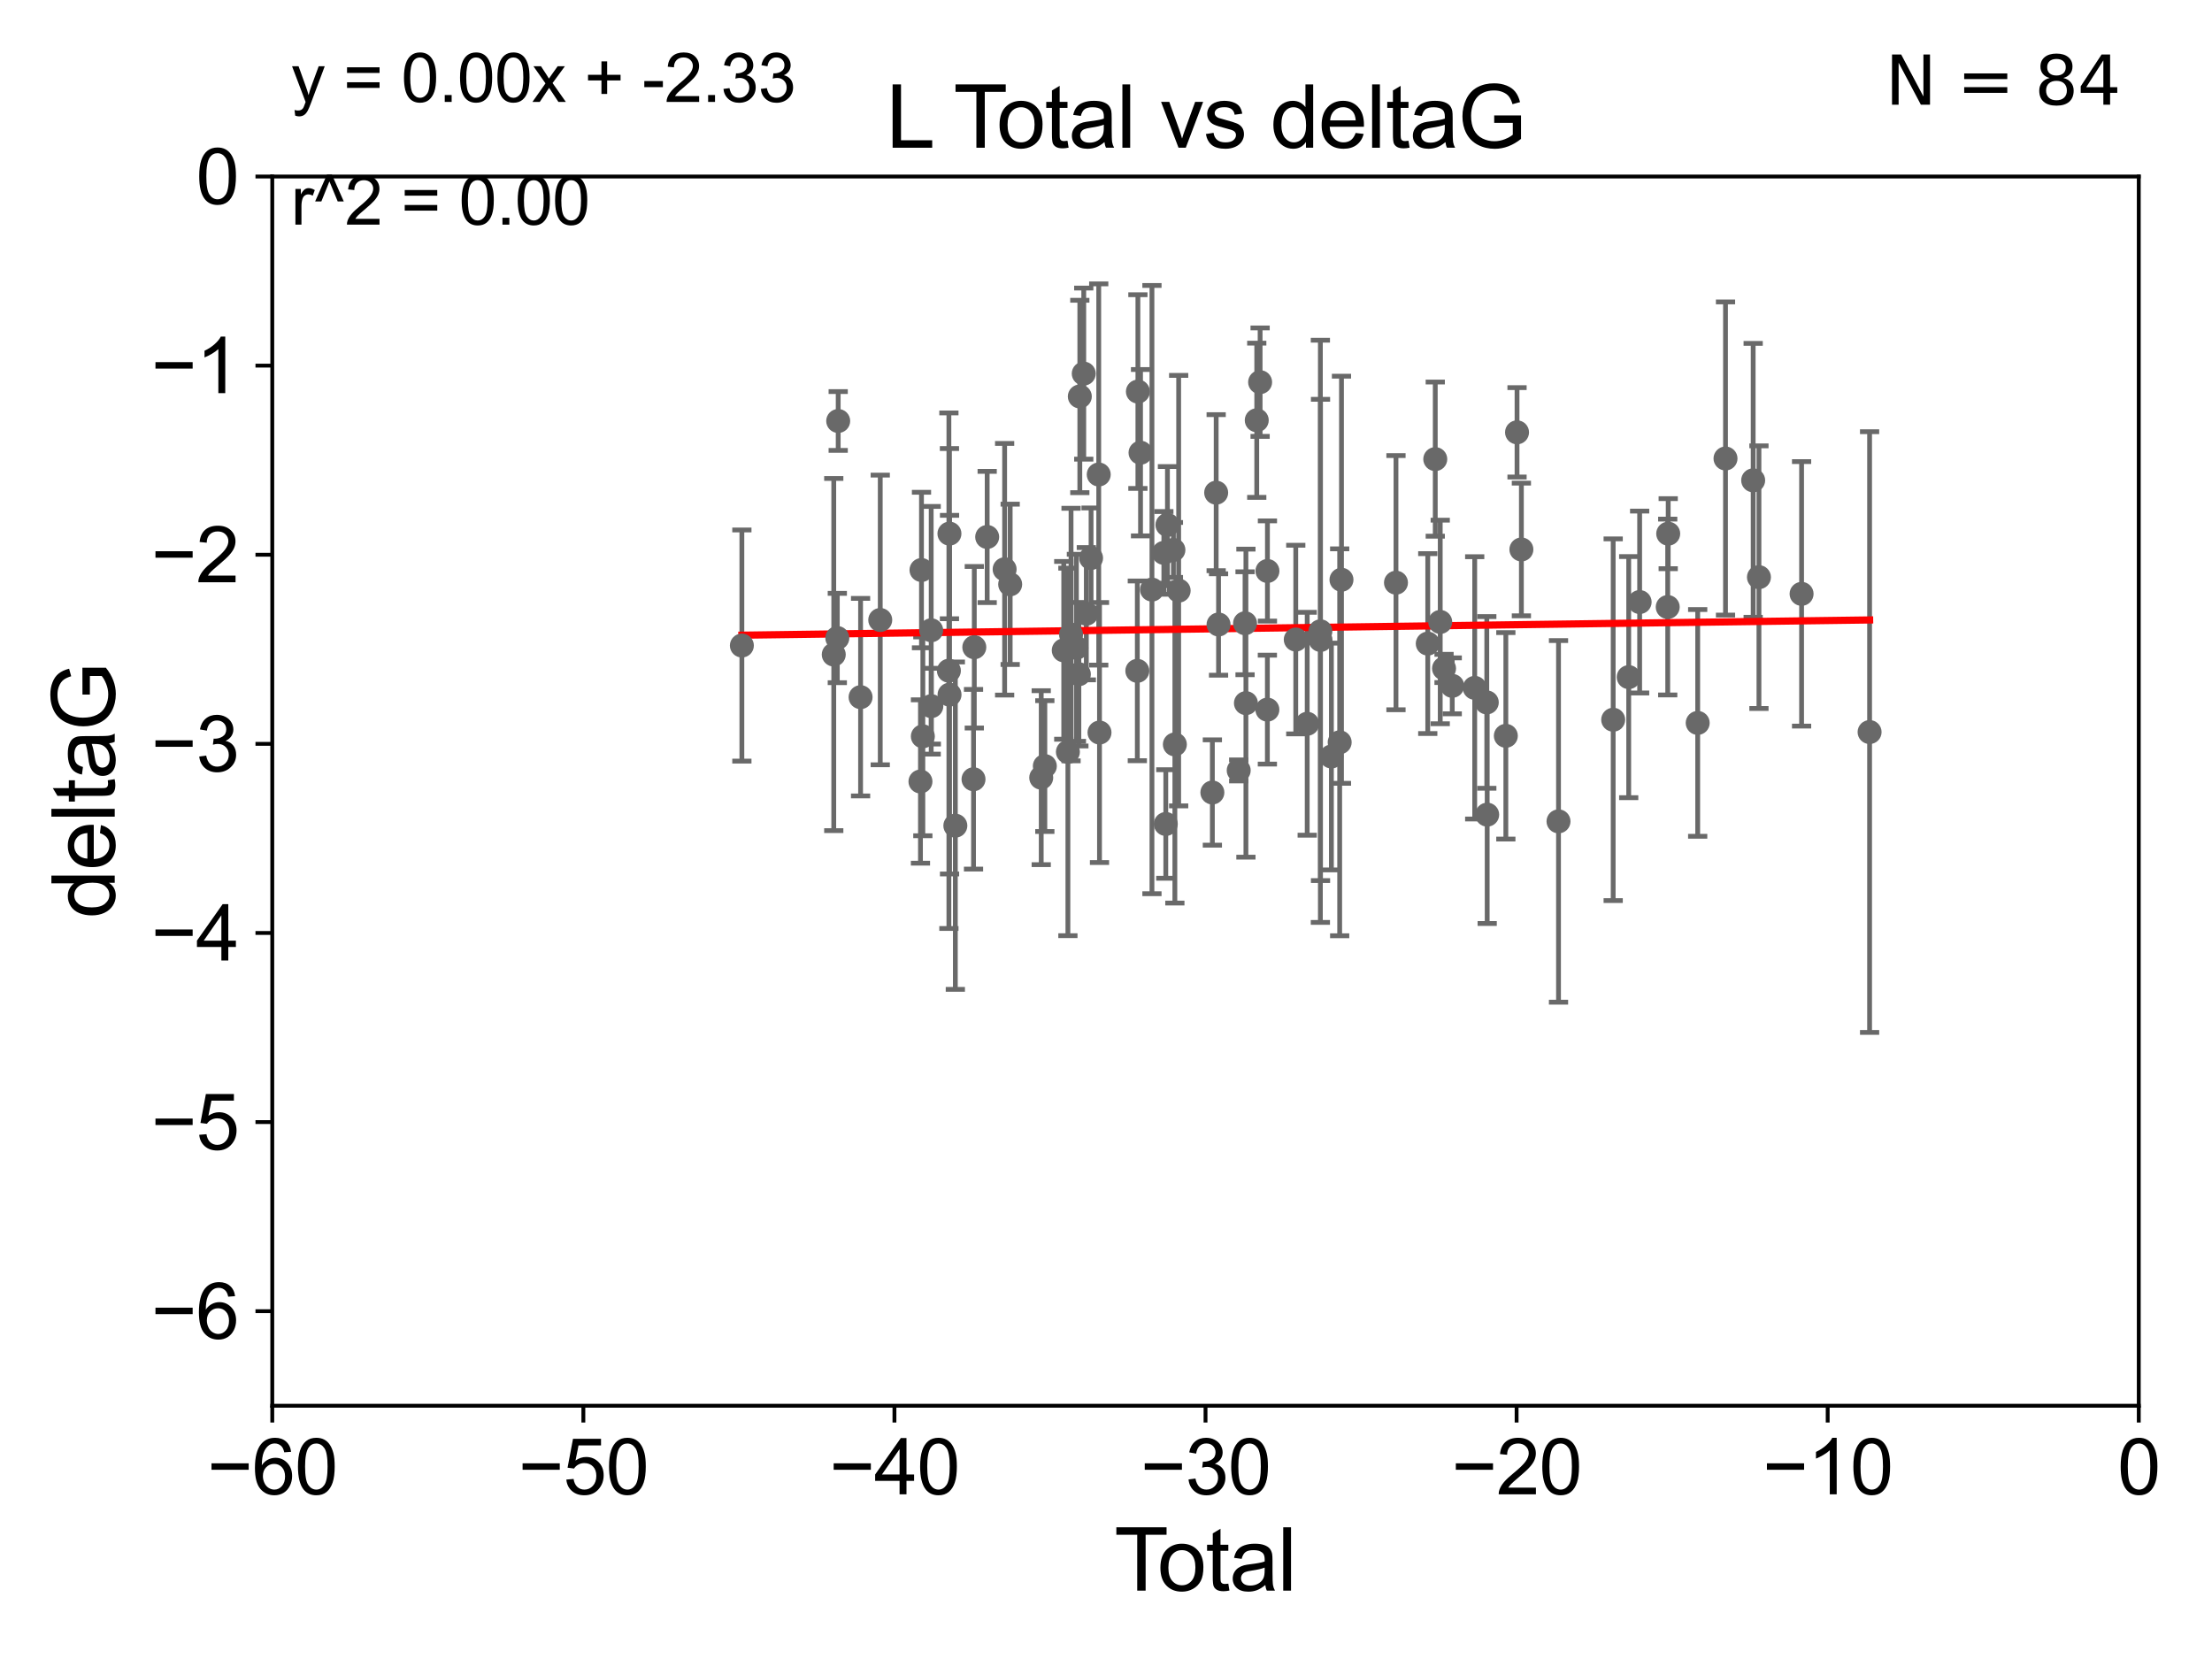 <?xml version="1.0" encoding="utf-8" standalone="no"?>
<!DOCTYPE svg PUBLIC "-//W3C//DTD SVG 1.1//EN"
  "http://www.w3.org/Graphics/SVG/1.1/DTD/svg11.dtd">
<svg xmlns:xlink="http://www.w3.org/1999/xlink" width="460.8pt" height="345.6pt" viewBox="0 0 460.8 345.6" xmlns="http://www.w3.org/2000/svg" version="1.1">
 <defs>
  <style type="text/css">*{stroke-linejoin: round; stroke-linecap: butt}</style>
 </defs>
 <g id="figure_1">
  <g id="patch_1">
   <path d="M 0 345.6 
L 460.8 345.6 
L 460.8 0 
L 0 0 
z
" style="fill: #ffffff"/>
  </g>
  <g id="axes_1">
   <g id="patch_2">
    <path d="M 56.72 292.84 
L 445.545 292.84 
L 445.545 36.775 
L 56.72 36.775 
z
" style="fill: #ffffff"/>
   </g>
   <g id="PathCollection_1">
    <defs>
     <path id="m61e31536c2" d="M 0 1.118 
C 0.297 1.118 0.581 1 0.791 0.791 
C 1 0.581 1.118 0.297 1.118 0 
C 1.118 -0.297 1 -0.581 0.791 -0.791 
C 0.581 -1 0.297 -1.118 0 -1.118 
C -0.297 -1.118 -0.581 -1 -0.791 -0.791 
C -1 -0.581 -1.118 -0.297 -1.118 0 
C -1.118 0.297 -1 0.581 -0.791 0.791 
C -0.581 1 -0.297 1.118 0 1.118 
z
" style="stroke: #696969"/>
    </defs>
    <g clip-path="url(#peb1a0b12cb)">
     <use xlink:href="#m61e31536c2" x="154.546" y="134.477" style="fill: #696969; stroke: #696969"/>
     <use xlink:href="#m61e31536c2" x="173.688" y="136.355" style="fill: #696969; stroke: #696969"/>
     <use xlink:href="#m61e31536c2" x="174.428" y="132.909" style="fill: #696969; stroke: #696969"/>
     <use xlink:href="#m61e31536c2" x="174.612" y="87.698" style="fill: #696969; stroke: #696969"/>
     <use xlink:href="#m61e31536c2" x="179.275" y="145.23" style="fill: #696969; stroke: #696969"/>
     <use xlink:href="#m61e31536c2" x="183.372" y="129.151" style="fill: #696969; stroke: #696969"/>
     <use xlink:href="#m61e31536c2" x="191.749" y="162.803" style="fill: #696969; stroke: #696969"/>
     <use xlink:href="#m61e31536c2" x="191.963" y="118.746" style="fill: #696969; stroke: #696969"/>
     <use xlink:href="#m61e31536c2" x="192.245" y="153.394" style="fill: #696969; stroke: #696969"/>
     <use xlink:href="#m61e31536c2" x="193.984" y="131.298" style="fill: #696969; stroke: #696969"/>
     <use xlink:href="#m61e31536c2" x="194.013" y="147.105" style="fill: #696969; stroke: #696969"/>
     <use xlink:href="#m61e31536c2" x="197.672" y="139.721" style="fill: #696969; stroke: #696969"/>
     <use xlink:href="#m61e31536c2" x="197.786" y="111.165" style="fill: #696969; stroke: #696969"/>
     <use xlink:href="#m61e31536c2" x="197.806" y="144.71" style="fill: #696969; stroke: #696969"/>
     <use xlink:href="#m61e31536c2" x="199.016" y="172.002" style="fill: #696969; stroke: #696969"/>
     <use xlink:href="#m61e31536c2" x="202.802" y="162.332" style="fill: #696969; stroke: #696969"/>
     <use xlink:href="#m61e31536c2" x="202.965" y="134.833" style="fill: #696969; stroke: #696969"/>
     <use xlink:href="#m61e31536c2" x="205.648" y="111.86" style="fill: #696969; stroke: #696969"/>
     <use xlink:href="#m61e31536c2" x="209.283" y="118.588" style="fill: #696969; stroke: #696969"/>
     <use xlink:href="#m61e31536c2" x="210.439" y="121.725" style="fill: #696969; stroke: #696969"/>
     <use xlink:href="#m61e31536c2" x="216.906" y="162.001" style="fill: #696969; stroke: #696969"/>
     <use xlink:href="#m61e31536c2" x="217.658" y="159.59" style="fill: #696969; stroke: #696969"/>
     <use xlink:href="#m61e31536c2" x="221.599" y="135.476" style="fill: #696969; stroke: #696969"/>
     <use xlink:href="#m61e31536c2" x="222.464" y="156.638" style="fill: #696969; stroke: #696969"/>
     <use xlink:href="#m61e31536c2" x="223.118" y="132.193" style="fill: #696969; stroke: #696969"/>
     <use xlink:href="#m61e31536c2" x="224.235" y="134.949" style="fill: #696969; stroke: #696969"/>
     <use xlink:href="#m61e31536c2" x="224.749" y="140.453" style="fill: #696969; stroke: #696969"/>
     <use xlink:href="#m61e31536c2" x="224.946" y="82.591" style="fill: #696969; stroke: #696969"/>
     <use xlink:href="#m61e31536c2" x="225.766" y="77.828" style="fill: #696969; stroke: #696969"/>
     <use xlink:href="#m61e31536c2" x="226.302" y="127.849" style="fill: #696969; stroke: #696969"/>
     <use xlink:href="#m61e31536c2" x="227.29" y="116.248" style="fill: #696969; stroke: #696969"/>
     <use xlink:href="#m61e31536c2" x="228.887" y="98.847" style="fill: #696969; stroke: #696969"/>
     <use xlink:href="#m61e31536c2" x="229.047" y="152.601" style="fill: #696969; stroke: #696969"/>
     <use xlink:href="#m61e31536c2" x="236.925" y="139.749" style="fill: #696969; stroke: #696969"/>
     <use xlink:href="#m61e31536c2" x="237.045" y="81.574" style="fill: #696969; stroke: #696969"/>
     <use xlink:href="#m61e31536c2" x="237.594" y="94.308" style="fill: #696969; stroke: #696969"/>
     <use xlink:href="#m61e31536c2" x="239.973" y="122.821" style="fill: #696969; stroke: #696969"/>
     <use xlink:href="#m61e31536c2" x="242.452" y="115.177" style="fill: #696969; stroke: #696969"/>
     <use xlink:href="#m61e31536c2" x="242.857" y="171.65" style="fill: #696969; stroke: #696969"/>
     <use xlink:href="#m61e31536c2" x="243.201" y="109.347" style="fill: #696969; stroke: #696969"/>
     <use xlink:href="#m61e31536c2" x="244.444" y="114.563" style="fill: #696969; stroke: #696969"/>
     <use xlink:href="#m61e31536c2" x="244.746" y="155.078" style="fill: #696969; stroke: #696969"/>
     <use xlink:href="#m61e31536c2" x="245.537" y="123.041" style="fill: #696969; stroke: #696969"/>
     <use xlink:href="#m61e31536c2" x="252.559" y="165.093" style="fill: #696969; stroke: #696969"/>
     <use xlink:href="#m61e31536c2" x="253.35" y="102.633" style="fill: #696969; stroke: #696969"/>
     <use xlink:href="#m61e31536c2" x="253.846" y="130.093" style="fill: #696969; stroke: #696969"/>
     <use xlink:href="#m61e31536c2" x="258.045" y="160.492" style="fill: #696969; stroke: #696969"/>
     <use xlink:href="#m61e31536c2" x="259.367" y="129.836" style="fill: #696969; stroke: #696969"/>
     <use xlink:href="#m61e31536c2" x="259.548" y="146.477" style="fill: #696969; stroke: #696969"/>
     <use xlink:href="#m61e31536c2" x="261.805" y="87.548" style="fill: #696969; stroke: #696969"/>
     <use xlink:href="#m61e31536c2" x="262.505" y="79.61" style="fill: #696969; stroke: #696969"/>
     <use xlink:href="#m61e31536c2" x="264.018" y="147.828" style="fill: #696969; stroke: #696969"/>
     <use xlink:href="#m61e31536c2" x="264.03" y="118.947" style="fill: #696969; stroke: #696969"/>
     <use xlink:href="#m61e31536c2" x="269.932" y="133.234" style="fill: #696969; stroke: #696969"/>
     <use xlink:href="#m61e31536c2" x="272.315" y="150.773" style="fill: #696969; stroke: #696969"/>
     <use xlink:href="#m61e31536c2" x="275.059" y="131.513" style="fill: #696969; stroke: #696969"/>
     <use xlink:href="#m61e31536c2" x="275.088" y="133.315" style="fill: #696969; stroke: #696969"/>
     <use xlink:href="#m61e31536c2" x="277.355" y="157.595" style="fill: #696969; stroke: #696969"/>
     <use xlink:href="#m61e31536c2" x="279.079" y="154.635" style="fill: #696969; stroke: #696969"/>
     <use xlink:href="#m61e31536c2" x="279.455" y="120.771" style="fill: #696969; stroke: #696969"/>
     <use xlink:href="#m61e31536c2" x="290.808" y="121.383" style="fill: #696969; stroke: #696969"/>
     <use xlink:href="#m61e31536c2" x="297.429" y="134.073" style="fill: #696969; stroke: #696969"/>
     <use xlink:href="#m61e31536c2" x="298.992" y="95.642" style="fill: #696969; stroke: #696969"/>
     <use xlink:href="#m61e31536c2" x="300.026" y="129.563" style="fill: #696969; stroke: #696969"/>
     <use xlink:href="#m61e31536c2" x="300.82" y="139.25" style="fill: #696969; stroke: #696969"/>
     <use xlink:href="#m61e31536c2" x="302.529" y="142.874" style="fill: #696969; stroke: #696969"/>
     <use xlink:href="#m61e31536c2" x="307.209" y="143.294" style="fill: #696969; stroke: #696969"/>
     <use xlink:href="#m61e31536c2" x="309.726" y="146.328" style="fill: #696969; stroke: #696969"/>
     <use xlink:href="#m61e31536c2" x="309.809" y="169.707" style="fill: #696969; stroke: #696969"/>
     <use xlink:href="#m61e31536c2" x="313.694" y="153.286" style="fill: #696969; stroke: #696969"/>
     <use xlink:href="#m61e31536c2" x="316.026" y="90.064" style="fill: #696969; stroke: #696969"/>
     <use xlink:href="#m61e31536c2" x="316.933" y="114.464" style="fill: #696969; stroke: #696969"/>
     <use xlink:href="#m61e31536c2" x="324.667" y="171.105" style="fill: #696969; stroke: #696969"/>
     <use xlink:href="#m61e31536c2" x="336.056" y="149.932" style="fill: #696969; stroke: #696969"/>
     <use xlink:href="#m61e31536c2" x="339.29" y="141.058" style="fill: #696969; stroke: #696969"/>
     <use xlink:href="#m61e31536c2" x="341.568" y="125.417" style="fill: #696969; stroke: #696969"/>
     <use xlink:href="#m61e31536c2" x="347.417" y="126.456" style="fill: #696969; stroke: #696969"/>
     <use xlink:href="#m61e31536c2" x="347.518" y="111.173" style="fill: #696969; stroke: #696969"/>
     <use xlink:href="#m61e31536c2" x="353.661" y="150.598" style="fill: #696969; stroke: #696969"/>
     <use xlink:href="#m61e31536c2" x="359.455" y="95.513" style="fill: #696969; stroke: #696969"/>
     <use xlink:href="#m61e31536c2" x="365.217" y="100.063" style="fill: #696969; stroke: #696969"/>
     <use xlink:href="#m61e31536c2" x="366.421" y="120.238" style="fill: #696969; stroke: #696969"/>
     <use xlink:href="#m61e31536c2" x="375.304" y="123.712" style="fill: #696969; stroke: #696969"/>
     <use xlink:href="#m61e31536c2" x="389.47" y="152.5" style="fill: #696969; stroke: #696969"/>
    </g>
   </g>
   <g id="matplotlib.axis_1">
    <g id="xtick_1">
     <g id="line2d_1">
      <defs>
       <path id="m6da83f83b9" d="M 0 0 
L 0 3.5 
" style="stroke: #000000; stroke-width: 0.8"/>
      </defs>
      <g>
       <use xlink:href="#m6da83f83b9" x="56.72" y="292.84" style="stroke: #000000; stroke-width: 0.8"/>
      </g>
     </g>
     <g id="text_1">
      <!-- −60 -->
      <g transform="translate(43.15 311.293)scale(0.16 -0.16)">
       <defs>
        <path id="ArialMT-2212" d="M 3381 1997 
L 356 1997 
L 356 2522 
L 3381 2522 
L 3381 1997 
z
" transform="scale(0.016)"/>
        <path id="ArialMT-36" d="M 3184 3459 
L 2625 3416 
Q 2550 3747 2413 3897 
Q 2184 4138 1850 4138 
Q 1581 4138 1378 3988 
Q 1113 3794 959 3422 
Q 806 3050 800 2363 
Q 1003 2672 1297 2822 
Q 1591 2972 1913 2972 
Q 2475 2972 2870 2558 
Q 3266 2144 3266 1488 
Q 3266 1056 3080 686 
Q 2894 316 2569 119 
Q 2244 -78 1831 -78 
Q 1128 -78 684 439 
Q 241 956 241 2144 
Q 241 3472 731 4075 
Q 1159 4600 1884 4600 
Q 2425 4600 2770 4297 
Q 3116 3994 3184 3459 
z
M 888 1484 
Q 888 1194 1011 928 
Q 1134 663 1356 523 
Q 1578 384 1822 384 
Q 2178 384 2434 671 
Q 2691 959 2691 1453 
Q 2691 1928 2437 2201 
Q 2184 2475 1800 2475 
Q 1419 2475 1153 2201 
Q 888 1928 888 1484 
z
" transform="scale(0.016)"/>
        <path id="ArialMT-30" d="M 266 2259 
Q 266 3072 433 3567 
Q 600 4063 929 4331 
Q 1259 4600 1759 4600 
Q 2128 4600 2406 4451 
Q 2684 4303 2865 4023 
Q 3047 3744 3150 3342 
Q 3253 2941 3253 2259 
Q 3253 1453 3087 958 
Q 2922 463 2592 192 
Q 2263 -78 1759 -78 
Q 1097 -78 719 397 
Q 266 969 266 2259 
z
M 844 2259 
Q 844 1131 1108 757 
Q 1372 384 1759 384 
Q 2147 384 2411 759 
Q 2675 1134 2675 2259 
Q 2675 3391 2411 3762 
Q 2147 4134 1753 4134 
Q 1366 4134 1134 3806 
Q 844 3388 844 2259 
z
" transform="scale(0.016)"/>
       </defs>
       <use xlink:href="#ArialMT-2212"/>
       <use xlink:href="#ArialMT-36" x="58.398"/>
       <use xlink:href="#ArialMT-30" x="114.014"/>
      </g>
     </g>
    </g>
    <g id="xtick_2">
     <g id="line2d_2">
      <g>
       <use xlink:href="#m6da83f83b9" x="121.524" y="292.84" style="stroke: #000000; stroke-width: 0.8"/>
      </g>
     </g>
     <g id="text_2">
      <!-- −50 -->
      <g transform="translate(107.954 311.293)scale(0.16 -0.16)">
       <defs>
        <path id="ArialMT-35" d="M 266 1200 
L 856 1250 
Q 922 819 1161 601 
Q 1400 384 1738 384 
Q 2144 384 2425 690 
Q 2706 997 2706 1503 
Q 2706 1984 2436 2262 
Q 2166 2541 1728 2541 
Q 1456 2541 1237 2417 
Q 1019 2294 894 2097 
L 366 2166 
L 809 4519 
L 3088 4519 
L 3088 3981 
L 1259 3981 
L 1013 2750 
Q 1425 3038 1878 3038 
Q 2478 3038 2890 2622 
Q 3303 2206 3303 1553 
Q 3303 931 2941 478 
Q 2500 -78 1738 -78 
Q 1113 -78 717 272 
Q 322 622 266 1200 
z
" transform="scale(0.016)"/>
       </defs>
       <use xlink:href="#ArialMT-2212"/>
       <use xlink:href="#ArialMT-35" x="58.398"/>
       <use xlink:href="#ArialMT-30" x="114.014"/>
      </g>
     </g>
    </g>
    <g id="xtick_3">
     <g id="line2d_3">
      <g>
       <use xlink:href="#m6da83f83b9" x="186.328" y="292.84" style="stroke: #000000; stroke-width: 0.8"/>
      </g>
     </g>
     <g id="text_3">
      <!-- −40 -->
      <g transform="translate(172.758 311.293)scale(0.16 -0.16)">
       <defs>
        <path id="ArialMT-34" d="M 2069 0 
L 2069 1097 
L 81 1097 
L 81 1613 
L 2172 4581 
L 2631 4581 
L 2631 1613 
L 3250 1613 
L 3250 1097 
L 2631 1097 
L 2631 0 
L 2069 0 
z
M 2069 1613 
L 2069 3678 
L 634 1613 
L 2069 1613 
z
" transform="scale(0.016)"/>
       </defs>
       <use xlink:href="#ArialMT-2212"/>
       <use xlink:href="#ArialMT-34" x="58.398"/>
       <use xlink:href="#ArialMT-30" x="114.014"/>
      </g>
     </g>
    </g>
    <g id="xtick_4">
     <g id="line2d_4">
      <g>
       <use xlink:href="#m6da83f83b9" x="251.132" y="292.84" style="stroke: #000000; stroke-width: 0.8"/>
      </g>
     </g>
     <g id="text_4">
      <!-- −30 -->
      <g transform="translate(237.562 311.293)scale(0.16 -0.16)">
       <defs>
        <path id="ArialMT-33" d="M 269 1209 
L 831 1284 
Q 928 806 1161 595 
Q 1394 384 1728 384 
Q 2125 384 2398 659 
Q 2672 934 2672 1341 
Q 2672 1728 2419 1979 
Q 2166 2231 1775 2231 
Q 1616 2231 1378 2169 
L 1441 2663 
Q 1497 2656 1531 2656 
Q 1891 2656 2178 2843 
Q 2466 3031 2466 3422 
Q 2466 3731 2256 3934 
Q 2047 4138 1716 4138 
Q 1388 4138 1169 3931 
Q 950 3725 888 3313 
L 325 3413 
Q 428 3978 793 4289 
Q 1159 4600 1703 4600 
Q 2078 4600 2393 4439 
Q 2709 4278 2876 4000 
Q 3044 3722 3044 3409 
Q 3044 3113 2884 2869 
Q 2725 2625 2413 2481 
Q 2819 2388 3044 2092 
Q 3269 1797 3269 1353 
Q 3269 753 2831 336 
Q 2394 -81 1725 -81 
Q 1122 -81 723 278 
Q 325 638 269 1209 
z
" transform="scale(0.016)"/>
       </defs>
       <use xlink:href="#ArialMT-2212"/>
       <use xlink:href="#ArialMT-33" x="58.398"/>
       <use xlink:href="#ArialMT-30" x="114.014"/>
      </g>
     </g>
    </g>
    <g id="xtick_5">
     <g id="line2d_5">
      <g>
       <use xlink:href="#m6da83f83b9" x="315.937" y="292.84" style="stroke: #000000; stroke-width: 0.8"/>
      </g>
     </g>
     <g id="text_5">
      <!-- −20 -->
      <g transform="translate(302.367 311.293)scale(0.16 -0.16)">
       <defs>
        <path id="ArialMT-32" d="M 3222 541 
L 3222 0 
L 194 0 
Q 188 203 259 391 
Q 375 700 629 1000 
Q 884 1300 1366 1694 
Q 2113 2306 2375 2664 
Q 2638 3022 2638 3341 
Q 2638 3675 2398 3904 
Q 2159 4134 1775 4134 
Q 1369 4134 1125 3890 
Q 881 3647 878 3216 
L 300 3275 
Q 359 3922 746 4261 
Q 1134 4600 1788 4600 
Q 2447 4600 2831 4234 
Q 3216 3869 3216 3328 
Q 3216 3053 3103 2787 
Q 2991 2522 2730 2228 
Q 2469 1934 1863 1422 
Q 1356 997 1212 845 
Q 1069 694 975 541 
L 3222 541 
z
" transform="scale(0.016)"/>
       </defs>
       <use xlink:href="#ArialMT-2212"/>
       <use xlink:href="#ArialMT-32" x="58.398"/>
       <use xlink:href="#ArialMT-30" x="114.014"/>
      </g>
     </g>
    </g>
    <g id="xtick_6">
     <g id="line2d_6">
      <g>
       <use xlink:href="#m6da83f83b9" x="380.741" y="292.84" style="stroke: #000000; stroke-width: 0.8"/>
      </g>
     </g>
     <g id="text_6">
      <!-- −10 -->
      <g transform="translate(367.171 311.293)scale(0.16 -0.16)">
       <defs>
        <path id="ArialMT-31" d="M 2384 0 
L 1822 0 
L 1822 3584 
Q 1619 3391 1289 3197 
Q 959 3003 697 2906 
L 697 3450 
Q 1169 3672 1522 3987 
Q 1875 4303 2022 4600 
L 2384 4600 
L 2384 0 
z
" transform="scale(0.016)"/>
       </defs>
       <use xlink:href="#ArialMT-2212"/>
       <use xlink:href="#ArialMT-31" x="58.398"/>
       <use xlink:href="#ArialMT-30" x="114.014"/>
      </g>
     </g>
    </g>
    <g id="xtick_7">
     <g id="line2d_7">
      <g>
       <use xlink:href="#m6da83f83b9" x="445.545" y="292.84" style="stroke: #000000; stroke-width: 0.8"/>
      </g>
     </g>
     <g id="text_7">
      <!-- 0 -->
      <g transform="translate(441.096 311.293)scale(0.16 -0.16)">
       <use xlink:href="#ArialMT-30"/>
      </g>
     </g>
    </g>
    <g id="text_8">
     <!-- Total -->
     <g transform="translate(232.127 331.357)scale(0.18 -0.18)">
      <defs>
       <path id="ArialMT-54" d="M 1659 0 
L 1659 4041 
L 150 4041 
L 150 4581 
L 3781 4581 
L 3781 4041 
L 2266 4041 
L 2266 0 
L 1659 0 
z
" transform="scale(0.016)"/>
       <path id="ArialMT-6f" d="M 213 1659 
Q 213 2581 725 3025 
Q 1153 3394 1769 3394 
Q 2453 3394 2887 2945 
Q 3322 2497 3322 1706 
Q 3322 1066 3130 698 
Q 2938 331 2570 128 
Q 2203 -75 1769 -75 
Q 1072 -75 642 372 
Q 213 819 213 1659 
z
M 791 1659 
Q 791 1022 1069 705 
Q 1347 388 1769 388 
Q 2188 388 2466 706 
Q 2744 1025 2744 1678 
Q 2744 2294 2464 2611 
Q 2184 2928 1769 2928 
Q 1347 2928 1069 2612 
Q 791 2297 791 1659 
z
" transform="scale(0.016)"/>
       <path id="ArialMT-74" d="M 1650 503 
L 1731 6 
Q 1494 -44 1306 -44 
Q 1000 -44 831 53 
Q 663 150 594 308 
Q 525 466 525 972 
L 525 2881 
L 113 2881 
L 113 3319 
L 525 3319 
L 525 4141 
L 1084 4478 
L 1084 3319 
L 1650 3319 
L 1650 2881 
L 1084 2881 
L 1084 941 
Q 1084 700 1114 631 
Q 1144 563 1211 522 
Q 1278 481 1403 481 
Q 1497 481 1650 503 
z
" transform="scale(0.016)"/>
       <path id="ArialMT-61" d="M 2588 409 
Q 2275 144 1986 34 
Q 1697 -75 1366 -75 
Q 819 -75 525 192 
Q 231 459 231 875 
Q 231 1119 342 1320 
Q 453 1522 633 1644 
Q 813 1766 1038 1828 
Q 1203 1872 1538 1913 
Q 2219 1994 2541 2106 
Q 2544 2222 2544 2253 
Q 2544 2597 2384 2738 
Q 2169 2928 1744 2928 
Q 1347 2928 1158 2789 
Q 969 2650 878 2297 
L 328 2372 
Q 403 2725 575 2942 
Q 747 3159 1072 3276 
Q 1397 3394 1825 3394 
Q 2250 3394 2515 3294 
Q 2781 3194 2906 3042 
Q 3031 2891 3081 2659 
Q 3109 2516 3109 2141 
L 3109 1391 
Q 3109 606 3145 398 
Q 3181 191 3288 0 
L 2700 0 
Q 2613 175 2588 409 
z
M 2541 1666 
Q 2234 1541 1622 1453 
Q 1275 1403 1131 1340 
Q 988 1278 909 1158 
Q 831 1038 831 891 
Q 831 666 1001 516 
Q 1172 366 1500 366 
Q 1825 366 2078 508 
Q 2331 650 2450 897 
Q 2541 1088 2541 1459 
L 2541 1666 
z
" transform="scale(0.016)"/>
       <path id="ArialMT-6c" d="M 409 0 
L 409 4581 
L 972 4581 
L 972 0 
L 409 0 
z
" transform="scale(0.016)"/>
      </defs>
      <use xlink:href="#ArialMT-54"/>
      <use xlink:href="#ArialMT-6f" x="49.959"/>
      <use xlink:href="#ArialMT-74" x="105.574"/>
      <use xlink:href="#ArialMT-61" x="133.357"/>
      <use xlink:href="#ArialMT-6c" x="188.973"/>
     </g>
    </g>
   </g>
   <g id="matplotlib.axis_2">
    <g id="ytick_1">
     <g id="line2d_8">
      <defs>
       <path id="m436ae43685" d="M 0 0 
L -3.5 0 
" style="stroke: #000000; stroke-width: 0.8"/>
      </defs>
      <g>
       <use xlink:href="#m436ae43685" x="56.72" y="273.143" style="stroke: #000000; stroke-width: 0.8"/>
      </g>
     </g>
     <g id="text_9">
      <!-- −6 -->
      <g transform="translate(31.477 278.869)scale(0.16 -0.16)">
       <use xlink:href="#ArialMT-2212"/>
       <use xlink:href="#ArialMT-36" x="58.398"/>
      </g>
     </g>
    </g>
    <g id="ytick_2">
     <g id="line2d_9">
      <g>
       <use xlink:href="#m436ae43685" x="56.72" y="233.748" style="stroke: #000000; stroke-width: 0.8"/>
      </g>
     </g>
     <g id="text_10">
      <!-- −5 -->
      <g transform="translate(31.477 239.474)scale(0.16 -0.16)">
       <use xlink:href="#ArialMT-2212"/>
       <use xlink:href="#ArialMT-35" x="58.398"/>
      </g>
     </g>
    </g>
    <g id="ytick_3">
     <g id="line2d_10">
      <g>
       <use xlink:href="#m436ae43685" x="56.72" y="194.353" style="stroke: #000000; stroke-width: 0.8"/>
      </g>
     </g>
     <g id="text_11">
      <!-- −4 -->
      <g transform="translate(31.477 200.08)scale(0.16 -0.16)">
       <use xlink:href="#ArialMT-2212"/>
       <use xlink:href="#ArialMT-34" x="58.398"/>
      </g>
     </g>
    </g>
    <g id="ytick_4">
     <g id="line2d_11">
      <g>
       <use xlink:href="#m436ae43685" x="56.72" y="154.959" style="stroke: #000000; stroke-width: 0.8"/>
      </g>
     </g>
     <g id="text_12">
      <!-- −3 -->
      <g transform="translate(31.477 160.685)scale(0.16 -0.16)">
       <use xlink:href="#ArialMT-2212"/>
       <use xlink:href="#ArialMT-33" x="58.398"/>
      </g>
     </g>
    </g>
    <g id="ytick_5">
     <g id="line2d_12">
      <g>
       <use xlink:href="#m436ae43685" x="56.72" y="115.564" style="stroke: #000000; stroke-width: 0.8"/>
      </g>
     </g>
     <g id="text_13">
      <!-- −2 -->
      <g transform="translate(31.477 121.29)scale(0.16 -0.16)">
       <use xlink:href="#ArialMT-2212"/>
       <use xlink:href="#ArialMT-32" x="58.398"/>
      </g>
     </g>
    </g>
    <g id="ytick_6">
     <g id="line2d_13">
      <g>
       <use xlink:href="#m436ae43685" x="56.72" y="76.17" style="stroke: #000000; stroke-width: 0.8"/>
      </g>
     </g>
     <g id="text_14">
      <!-- −1 -->
      <g transform="translate(31.477 81.896)scale(0.16 -0.16)">
       <use xlink:href="#ArialMT-2212"/>
       <use xlink:href="#ArialMT-31" x="58.398"/>
      </g>
     </g>
    </g>
    <g id="ytick_7">
     <g id="line2d_14">
      <g>
       <use xlink:href="#m436ae43685" x="56.72" y="36.775" style="stroke: #000000; stroke-width: 0.8"/>
      </g>
     </g>
     <g id="text_15">
      <!-- 0 -->
      <g transform="translate(40.822 42.501)scale(0.16 -0.16)">
       <use xlink:href="#ArialMT-30"/>
      </g>
     </g>
    </g>
    <g id="text_16">
     <!-- deltaG -->
     <g transform="translate(23.9 191.322)rotate(-90)scale(0.18 -0.18)">
      <defs>
       <path id="ArialMT-64" d="M 2575 0 
L 2575 419 
Q 2259 -75 1647 -75 
Q 1250 -75 917 144 
Q 584 363 401 755 
Q 219 1147 219 1656 
Q 219 2153 384 2558 
Q 550 2963 881 3178 
Q 1213 3394 1622 3394 
Q 1922 3394 2156 3267 
Q 2391 3141 2538 2938 
L 2538 4581 
L 3097 4581 
L 3097 0 
L 2575 0 
z
M 797 1656 
Q 797 1019 1065 703 
Q 1334 388 1700 388 
Q 2069 388 2326 689 
Q 2584 991 2584 1609 
Q 2584 2291 2321 2609 
Q 2059 2928 1675 2928 
Q 1300 2928 1048 2622 
Q 797 2316 797 1656 
z
" transform="scale(0.016)"/>
       <path id="ArialMT-65" d="M 2694 1069 
L 3275 997 
Q 3138 488 2766 206 
Q 2394 -75 1816 -75 
Q 1088 -75 661 373 
Q 234 822 234 1631 
Q 234 2469 665 2931 
Q 1097 3394 1784 3394 
Q 2450 3394 2872 2941 
Q 3294 2488 3294 1666 
Q 3294 1616 3291 1516 
L 816 1516 
Q 847 969 1125 678 
Q 1403 388 1819 388 
Q 2128 388 2347 550 
Q 2566 713 2694 1069 
z
M 847 1978 
L 2700 1978 
Q 2663 2397 2488 2606 
Q 2219 2931 1791 2931 
Q 1403 2931 1139 2672 
Q 875 2413 847 1978 
z
" transform="scale(0.016)"/>
       <path id="ArialMT-47" d="M 2638 1797 
L 2638 2334 
L 4578 2338 
L 4578 638 
Q 4131 281 3656 101 
Q 3181 -78 2681 -78 
Q 2006 -78 1454 211 
Q 903 500 622 1047 
Q 341 1594 341 2269 
Q 341 2938 620 3517 
Q 900 4097 1425 4378 
Q 1950 4659 2634 4659 
Q 3131 4659 3532 4498 
Q 3934 4338 4162 4050 
Q 4391 3763 4509 3300 
L 3963 3150 
Q 3859 3500 3706 3700 
Q 3553 3900 3268 4020 
Q 2984 4141 2638 4141 
Q 2222 4141 1919 4014 
Q 1616 3888 1430 3681 
Q 1244 3475 1141 3228 
Q 966 2803 966 2306 
Q 966 1694 1177 1281 
Q 1388 869 1791 669 
Q 2194 469 2647 469 
Q 3041 469 3416 620 
Q 3791 772 3984 944 
L 3984 1797 
L 2638 1797 
z
" transform="scale(0.016)"/>
      </defs>
      <use xlink:href="#ArialMT-64"/>
      <use xlink:href="#ArialMT-65" x="55.615"/>
      <use xlink:href="#ArialMT-6c" x="111.23"/>
      <use xlink:href="#ArialMT-74" x="133.447"/>
      <use xlink:href="#ArialMT-61" x="161.23"/>
      <use xlink:href="#ArialMT-47" x="216.846"/>
     </g>
    </g>
   </g>
   <g id="LineCollection_1">
    <path d="M 154.546 158.551 
L 154.546 110.403 
" clip-path="url(#peb1a0b12cb)" style="fill: none; stroke: #696969"/>
    <path d="M 173.688 173.033 
L 173.688 99.676 
" clip-path="url(#peb1a0b12cb)" style="fill: none; stroke: #696969"/>
    <path d="M 174.428 142.215 
L 174.428 123.603 
" clip-path="url(#peb1a0b12cb)" style="fill: none; stroke: #696969"/>
    <path d="M 174.612 93.824 
L 174.612 81.573 
" clip-path="url(#peb1a0b12cb)" style="fill: none; stroke: #696969"/>
    <path d="M 179.275 165.806 
L 179.275 124.654 
" clip-path="url(#peb1a0b12cb)" style="fill: none; stroke: #696969"/>
    <path d="M 183.372 159.324 
L 183.372 98.977 
" clip-path="url(#peb1a0b12cb)" style="fill: none; stroke: #696969"/>
    <path d="M 191.749 179.82 
L 191.749 145.786 
" clip-path="url(#peb1a0b12cb)" style="fill: none; stroke: #696969"/>
    <path d="M 191.963 134.945 
L 191.963 102.547 
" clip-path="url(#peb1a0b12cb)" style="fill: none; stroke: #696969"/>
    <path d="M 192.245 174.106 
L 192.245 132.682 
" clip-path="url(#peb1a0b12cb)" style="fill: none; stroke: #696969"/>
    <path d="M 193.984 157.097 
L 193.984 105.499 
" clip-path="url(#peb1a0b12cb)" style="fill: none; stroke: #696969"/>
    <path d="M 194.013 154.992 
L 194.013 139.219 
" clip-path="url(#peb1a0b12cb)" style="fill: none; stroke: #696969"/>
    <path d="M 197.672 193.417 
L 197.672 86.025 
" clip-path="url(#peb1a0b12cb)" style="fill: none; stroke: #696969"/>
    <path d="M 197.786 128.893 
L 197.786 93.437 
" clip-path="url(#peb1a0b12cb)" style="fill: none; stroke: #696969"/>
    <path d="M 197.806 182.067 
L 197.806 107.352 
" clip-path="url(#peb1a0b12cb)" style="fill: none; stroke: #696969"/>
    <path d="M 199.016 206.104 
L 199.016 137.899 
" clip-path="url(#peb1a0b12cb)" style="fill: none; stroke: #696969"/>
    <path d="M 202.802 181.049 
L 202.802 143.615 
" clip-path="url(#peb1a0b12cb)" style="fill: none; stroke: #696969"/>
    <path d="M 202.965 151.66 
L 202.965 118.007 
" clip-path="url(#peb1a0b12cb)" style="fill: none; stroke: #696969"/>
    <path d="M 205.648 125.524 
L 205.648 98.195 
" clip-path="url(#peb1a0b12cb)" style="fill: none; stroke: #696969"/>
    <path d="M 209.283 144.797 
L 209.283 92.379 
" clip-path="url(#peb1a0b12cb)" style="fill: none; stroke: #696969"/>
    <path d="M 210.439 138.425 
L 210.439 105.025 
" clip-path="url(#peb1a0b12cb)" style="fill: none; stroke: #696969"/>
    <path d="M 216.906 180.12 
L 216.906 143.883 
" clip-path="url(#peb1a0b12cb)" style="fill: none; stroke: #696969"/>
    <path d="M 217.658 173.215 
L 217.658 145.966 
" clip-path="url(#peb1a0b12cb)" style="fill: none; stroke: #696969"/>
    <path d="M 221.599 153.992 
L 221.599 116.96 
" clip-path="url(#peb1a0b12cb)" style="fill: none; stroke: #696969"/>
    <path d="M 222.464 194.918 
L 222.464 118.357 
" clip-path="url(#peb1a0b12cb)" style="fill: none; stroke: #696969"/>
    <path d="M 223.118 158.499 
L 223.118 105.886 
" clip-path="url(#peb1a0b12cb)" style="fill: none; stroke: #696969"/>
    <path d="M 224.235 154.437 
L 224.235 115.462 
" clip-path="url(#peb1a0b12cb)" style="fill: none; stroke: #696969"/>
    <path d="M 224.749 155.399 
L 224.749 125.507 
" clip-path="url(#peb1a0b12cb)" style="fill: none; stroke: #696969"/>
    <path d="M 224.946 102.628 
L 224.946 62.553 
" clip-path="url(#peb1a0b12cb)" style="fill: none; stroke: #696969"/>
    <path d="M 225.766 95.649 
L 225.766 60.008 
" clip-path="url(#peb1a0b12cb)" style="fill: none; stroke: #696969"/>
    <path d="M 226.302 141.627 
L 226.302 114.071 
" clip-path="url(#peb1a0b12cb)" style="fill: none; stroke: #696969"/>
    <path d="M 227.29 126.679 
L 227.29 105.817 
" clip-path="url(#peb1a0b12cb)" style="fill: none; stroke: #696969"/>
    <path d="M 228.887 138.555 
L 228.887 59.139 
" clip-path="url(#peb1a0b12cb)" style="fill: none; stroke: #696969"/>
    <path d="M 229.047 179.684 
L 229.047 125.519 
" clip-path="url(#peb1a0b12cb)" style="fill: none; stroke: #696969"/>
    <path d="M 236.925 158.467 
L 236.925 121.031 
" clip-path="url(#peb1a0b12cb)" style="fill: none; stroke: #696969"/>
    <path d="M 237.045 101.752 
L 237.045 61.395 
" clip-path="url(#peb1a0b12cb)" style="fill: none; stroke: #696969"/>
    <path d="M 237.594 111.635 
L 237.594 76.98 
" clip-path="url(#peb1a0b12cb)" style="fill: none; stroke: #696969"/>
    <path d="M 239.973 186.175 
L 239.973 59.466 
" clip-path="url(#peb1a0b12cb)" style="fill: none; stroke: #696969"/>
    <path d="M 242.452 123.791 
L 242.452 106.563 
" clip-path="url(#peb1a0b12cb)" style="fill: none; stroke: #696969"/>
    <path d="M 242.857 182.955 
L 242.857 160.345 
" clip-path="url(#peb1a0b12cb)" style="fill: none; stroke: #696969"/>
    <path d="M 243.201 121.504 
L 243.201 97.189 
" clip-path="url(#peb1a0b12cb)" style="fill: none; stroke: #696969"/>
    <path d="M 244.444 120.284 
L 244.444 108.841 
" clip-path="url(#peb1a0b12cb)" style="fill: none; stroke: #696969"/>
    <path d="M 244.746 188.126 
L 244.746 122.029 
" clip-path="url(#peb1a0b12cb)" style="fill: none; stroke: #696969"/>
    <path d="M 245.537 167.879 
L 245.537 78.203 
" clip-path="url(#peb1a0b12cb)" style="fill: none; stroke: #696969"/>
    <path d="M 252.559 176.064 
L 252.559 154.122 
" clip-path="url(#peb1a0b12cb)" style="fill: none; stroke: #696969"/>
    <path d="M 253.35 118.887 
L 253.35 86.379 
" clip-path="url(#peb1a0b12cb)" style="fill: none; stroke: #696969"/>
    <path d="M 253.846 140.657 
L 253.846 119.529 
" clip-path="url(#peb1a0b12cb)" style="fill: none; stroke: #696969"/>
    <path d="M 258.045 162.682 
L 258.045 158.302 
" clip-path="url(#peb1a0b12cb)" style="fill: none; stroke: #696969"/>
    <path d="M 259.367 140.557 
L 259.367 119.114 
" clip-path="url(#peb1a0b12cb)" style="fill: none; stroke: #696969"/>
    <path d="M 259.548 178.559 
L 259.548 114.396 
" clip-path="url(#peb1a0b12cb)" style="fill: none; stroke: #696969"/>
    <path d="M 261.805 103.614 
L 261.805 71.483 
" clip-path="url(#peb1a0b12cb)" style="fill: none; stroke: #696969"/>
    <path d="M 262.505 90.908 
L 262.505 68.312 
" clip-path="url(#peb1a0b12cb)" style="fill: none; stroke: #696969"/>
    <path d="M 264.018 159.172 
L 264.018 136.484 
" clip-path="url(#peb1a0b12cb)" style="fill: none; stroke: #696969"/>
    <path d="M 264.03 129.381 
L 264.03 108.513 
" clip-path="url(#peb1a0b12cb)" style="fill: none; stroke: #696969"/>
    <path d="M 269.932 152.884 
L 269.932 113.584 
" clip-path="url(#peb1a0b12cb)" style="fill: none; stroke: #696969"/>
    <path d="M 272.315 173.987 
L 272.315 127.559 
" clip-path="url(#peb1a0b12cb)" style="fill: none; stroke: #696969"/>
    <path d="M 275.059 192.152 
L 275.059 70.874 
" clip-path="url(#peb1a0b12cb)" style="fill: none; stroke: #696969"/>
    <path d="M 275.088 183.444 
L 275.088 83.187 
" clip-path="url(#peb1a0b12cb)" style="fill: none; stroke: #696969"/>
    <path d="M 277.355 181.214 
L 277.355 133.976 
" clip-path="url(#peb1a0b12cb)" style="fill: none; stroke: #696969"/>
    <path d="M 279.079 194.937 
L 279.079 114.334 
" clip-path="url(#peb1a0b12cb)" style="fill: none; stroke: #696969"/>
    <path d="M 279.455 163.177 
L 279.455 78.364 
" clip-path="url(#peb1a0b12cb)" style="fill: none; stroke: #696969"/>
    <path d="M 290.808 147.859 
L 290.808 94.907 
" clip-path="url(#peb1a0b12cb)" style="fill: none; stroke: #696969"/>
    <path d="M 297.429 152.809 
L 297.429 115.337 
" clip-path="url(#peb1a0b12cb)" style="fill: none; stroke: #696969"/>
    <path d="M 298.992 111.697 
L 298.992 79.586 
" clip-path="url(#peb1a0b12cb)" style="fill: none; stroke: #696969"/>
    <path d="M 300.026 150.764 
L 300.026 108.361 
" clip-path="url(#peb1a0b12cb)" style="fill: none; stroke: #696969"/>
    <path d="M 300.82 142.19 
L 300.82 136.31 
" clip-path="url(#peb1a0b12cb)" style="fill: none; stroke: #696969"/>
    <path d="M 302.529 148.698 
L 302.529 137.05 
" clip-path="url(#peb1a0b12cb)" style="fill: none; stroke: #696969"/>
    <path d="M 307.209 170.616 
L 307.209 115.973 
" clip-path="url(#peb1a0b12cb)" style="fill: none; stroke: #696969"/>
    <path d="M 309.726 164.211 
L 309.726 128.446 
" clip-path="url(#peb1a0b12cb)" style="fill: none; stroke: #696969"/>
    <path d="M 309.809 192.38 
L 309.809 147.034 
" clip-path="url(#peb1a0b12cb)" style="fill: none; stroke: #696969"/>
    <path d="M 313.694 174.791 
L 313.694 131.781 
" clip-path="url(#peb1a0b12cb)" style="fill: none; stroke: #696969"/>
    <path d="M 316.026 99.374 
L 316.026 80.754 
" clip-path="url(#peb1a0b12cb)" style="fill: none; stroke: #696969"/>
    <path d="M 316.933 128.285 
L 316.933 100.642 
" clip-path="url(#peb1a0b12cb)" style="fill: none; stroke: #696969"/>
    <path d="M 324.667 208.772 
L 324.667 133.438 
" clip-path="url(#peb1a0b12cb)" style="fill: none; stroke: #696969"/>
    <path d="M 336.056 187.61 
L 336.056 112.254 
" clip-path="url(#peb1a0b12cb)" style="fill: none; stroke: #696969"/>
    <path d="M 339.29 166.171 
L 339.29 115.946 
" clip-path="url(#peb1a0b12cb)" style="fill: none; stroke: #696969"/>
    <path d="M 341.568 144.36 
L 341.568 106.473 
" clip-path="url(#peb1a0b12cb)" style="fill: none; stroke: #696969"/>
    <path d="M 347.417 144.77 
L 347.417 108.143 
" clip-path="url(#peb1a0b12cb)" style="fill: none; stroke: #696969"/>
    <path d="M 347.518 118.469 
L 347.518 103.878 
" clip-path="url(#peb1a0b12cb)" style="fill: none; stroke: #696969"/>
    <path d="M 353.661 174.214 
L 353.661 126.981 
" clip-path="url(#peb1a0b12cb)" style="fill: none; stroke: #696969"/>
    <path d="M 359.455 128.129 
L 359.455 62.896 
" clip-path="url(#peb1a0b12cb)" style="fill: none; stroke: #696969"/>
    <path d="M 365.217 128.594 
L 365.217 71.532 
" clip-path="url(#peb1a0b12cb)" style="fill: none; stroke: #696969"/>
    <path d="M 366.421 147.593 
L 366.421 92.883 
" clip-path="url(#peb1a0b12cb)" style="fill: none; stroke: #696969"/>
    <path d="M 375.304 151.262 
L 375.304 96.162 
" clip-path="url(#peb1a0b12cb)" style="fill: none; stroke: #696969"/>
    <path d="M 389.47 215.072 
L 389.47 89.927 
" clip-path="url(#peb1a0b12cb)" style="fill: none; stroke: #696969"/>
   </g>
   <g id="line2d_15">
    <defs>
     <path id="m099e114ad3" d="M 2 0 
L -2 -0 
" style="stroke: #696969"/>
    </defs>
    <g clip-path="url(#peb1a0b12cb)">
     <use xlink:href="#m099e114ad3" x="154.546" y="158.551" style="fill: #696969; stroke: #696969"/>
     <use xlink:href="#m099e114ad3" x="173.688" y="173.033" style="fill: #696969; stroke: #696969"/>
     <use xlink:href="#m099e114ad3" x="174.428" y="142.215" style="fill: #696969; stroke: #696969"/>
     <use xlink:href="#m099e114ad3" x="174.612" y="93.824" style="fill: #696969; stroke: #696969"/>
     <use xlink:href="#m099e114ad3" x="179.275" y="165.806" style="fill: #696969; stroke: #696969"/>
     <use xlink:href="#m099e114ad3" x="183.372" y="159.324" style="fill: #696969; stroke: #696969"/>
     <use xlink:href="#m099e114ad3" x="191.749" y="179.82" style="fill: #696969; stroke: #696969"/>
     <use xlink:href="#m099e114ad3" x="191.963" y="134.945" style="fill: #696969; stroke: #696969"/>
     <use xlink:href="#m099e114ad3" x="192.245" y="174.106" style="fill: #696969; stroke: #696969"/>
     <use xlink:href="#m099e114ad3" x="193.984" y="157.097" style="fill: #696969; stroke: #696969"/>
     <use xlink:href="#m099e114ad3" x="194.013" y="154.992" style="fill: #696969; stroke: #696969"/>
     <use xlink:href="#m099e114ad3" x="197.672" y="193.417" style="fill: #696969; stroke: #696969"/>
     <use xlink:href="#m099e114ad3" x="197.786" y="128.893" style="fill: #696969; stroke: #696969"/>
     <use xlink:href="#m099e114ad3" x="197.806" y="182.067" style="fill: #696969; stroke: #696969"/>
     <use xlink:href="#m099e114ad3" x="199.016" y="206.104" style="fill: #696969; stroke: #696969"/>
     <use xlink:href="#m099e114ad3" x="202.802" y="181.049" style="fill: #696969; stroke: #696969"/>
     <use xlink:href="#m099e114ad3" x="202.965" y="151.66" style="fill: #696969; stroke: #696969"/>
     <use xlink:href="#m099e114ad3" x="205.648" y="125.524" style="fill: #696969; stroke: #696969"/>
     <use xlink:href="#m099e114ad3" x="209.283" y="144.797" style="fill: #696969; stroke: #696969"/>
     <use xlink:href="#m099e114ad3" x="210.439" y="138.425" style="fill: #696969; stroke: #696969"/>
     <use xlink:href="#m099e114ad3" x="216.906" y="180.12" style="fill: #696969; stroke: #696969"/>
     <use xlink:href="#m099e114ad3" x="217.658" y="173.215" style="fill: #696969; stroke: #696969"/>
     <use xlink:href="#m099e114ad3" x="221.599" y="153.992" style="fill: #696969; stroke: #696969"/>
     <use xlink:href="#m099e114ad3" x="222.464" y="194.918" style="fill: #696969; stroke: #696969"/>
     <use xlink:href="#m099e114ad3" x="223.118" y="158.499" style="fill: #696969; stroke: #696969"/>
     <use xlink:href="#m099e114ad3" x="224.235" y="154.437" style="fill: #696969; stroke: #696969"/>
     <use xlink:href="#m099e114ad3" x="224.749" y="155.399" style="fill: #696969; stroke: #696969"/>
     <use xlink:href="#m099e114ad3" x="224.946" y="102.628" style="fill: #696969; stroke: #696969"/>
     <use xlink:href="#m099e114ad3" x="225.766" y="95.649" style="fill: #696969; stroke: #696969"/>
     <use xlink:href="#m099e114ad3" x="226.302" y="141.627" style="fill: #696969; stroke: #696969"/>
     <use xlink:href="#m099e114ad3" x="227.29" y="126.679" style="fill: #696969; stroke: #696969"/>
     <use xlink:href="#m099e114ad3" x="228.887" y="138.555" style="fill: #696969; stroke: #696969"/>
     <use xlink:href="#m099e114ad3" x="229.047" y="179.684" style="fill: #696969; stroke: #696969"/>
     <use xlink:href="#m099e114ad3" x="236.925" y="158.467" style="fill: #696969; stroke: #696969"/>
     <use xlink:href="#m099e114ad3" x="237.045" y="101.752" style="fill: #696969; stroke: #696969"/>
     <use xlink:href="#m099e114ad3" x="237.594" y="111.635" style="fill: #696969; stroke: #696969"/>
     <use xlink:href="#m099e114ad3" x="239.973" y="186.175" style="fill: #696969; stroke: #696969"/>
     <use xlink:href="#m099e114ad3" x="242.452" y="123.791" style="fill: #696969; stroke: #696969"/>
     <use xlink:href="#m099e114ad3" x="242.857" y="182.955" style="fill: #696969; stroke: #696969"/>
     <use xlink:href="#m099e114ad3" x="243.201" y="121.504" style="fill: #696969; stroke: #696969"/>
     <use xlink:href="#m099e114ad3" x="244.444" y="120.284" style="fill: #696969; stroke: #696969"/>
     <use xlink:href="#m099e114ad3" x="244.746" y="188.126" style="fill: #696969; stroke: #696969"/>
     <use xlink:href="#m099e114ad3" x="245.537" y="167.879" style="fill: #696969; stroke: #696969"/>
     <use xlink:href="#m099e114ad3" x="252.559" y="176.064" style="fill: #696969; stroke: #696969"/>
     <use xlink:href="#m099e114ad3" x="253.35" y="118.887" style="fill: #696969; stroke: #696969"/>
     <use xlink:href="#m099e114ad3" x="253.846" y="140.657" style="fill: #696969; stroke: #696969"/>
     <use xlink:href="#m099e114ad3" x="258.045" y="162.682" style="fill: #696969; stroke: #696969"/>
     <use xlink:href="#m099e114ad3" x="259.367" y="140.557" style="fill: #696969; stroke: #696969"/>
     <use xlink:href="#m099e114ad3" x="259.548" y="178.559" style="fill: #696969; stroke: #696969"/>
     <use xlink:href="#m099e114ad3" x="261.805" y="103.614" style="fill: #696969; stroke: #696969"/>
     <use xlink:href="#m099e114ad3" x="262.505" y="90.908" style="fill: #696969; stroke: #696969"/>
     <use xlink:href="#m099e114ad3" x="264.018" y="159.172" style="fill: #696969; stroke: #696969"/>
     <use xlink:href="#m099e114ad3" x="264.03" y="129.381" style="fill: #696969; stroke: #696969"/>
     <use xlink:href="#m099e114ad3" x="269.932" y="152.884" style="fill: #696969; stroke: #696969"/>
     <use xlink:href="#m099e114ad3" x="272.315" y="173.987" style="fill: #696969; stroke: #696969"/>
     <use xlink:href="#m099e114ad3" x="275.059" y="192.152" style="fill: #696969; stroke: #696969"/>
     <use xlink:href="#m099e114ad3" x="275.088" y="183.444" style="fill: #696969; stroke: #696969"/>
     <use xlink:href="#m099e114ad3" x="277.355" y="181.214" style="fill: #696969; stroke: #696969"/>
     <use xlink:href="#m099e114ad3" x="279.079" y="194.937" style="fill: #696969; stroke: #696969"/>
     <use xlink:href="#m099e114ad3" x="279.455" y="163.177" style="fill: #696969; stroke: #696969"/>
     <use xlink:href="#m099e114ad3" x="290.808" y="147.859" style="fill: #696969; stroke: #696969"/>
     <use xlink:href="#m099e114ad3" x="297.429" y="152.809" style="fill: #696969; stroke: #696969"/>
     <use xlink:href="#m099e114ad3" x="298.992" y="111.697" style="fill: #696969; stroke: #696969"/>
     <use xlink:href="#m099e114ad3" x="300.026" y="150.764" style="fill: #696969; stroke: #696969"/>
     <use xlink:href="#m099e114ad3" x="300.82" y="142.19" style="fill: #696969; stroke: #696969"/>
     <use xlink:href="#m099e114ad3" x="302.529" y="148.698" style="fill: #696969; stroke: #696969"/>
     <use xlink:href="#m099e114ad3" x="307.209" y="170.616" style="fill: #696969; stroke: #696969"/>
     <use xlink:href="#m099e114ad3" x="309.726" y="164.211" style="fill: #696969; stroke: #696969"/>
     <use xlink:href="#m099e114ad3" x="309.809" y="192.38" style="fill: #696969; stroke: #696969"/>
     <use xlink:href="#m099e114ad3" x="313.694" y="174.791" style="fill: #696969; stroke: #696969"/>
     <use xlink:href="#m099e114ad3" x="316.026" y="99.374" style="fill: #696969; stroke: #696969"/>
     <use xlink:href="#m099e114ad3" x="316.933" y="128.285" style="fill: #696969; stroke: #696969"/>
     <use xlink:href="#m099e114ad3" x="324.667" y="208.772" style="fill: #696969; stroke: #696969"/>
     <use xlink:href="#m099e114ad3" x="336.056" y="187.61" style="fill: #696969; stroke: #696969"/>
     <use xlink:href="#m099e114ad3" x="339.29" y="166.171" style="fill: #696969; stroke: #696969"/>
     <use xlink:href="#m099e114ad3" x="341.568" y="144.36" style="fill: #696969; stroke: #696969"/>
     <use xlink:href="#m099e114ad3" x="347.417" y="144.77" style="fill: #696969; stroke: #696969"/>
     <use xlink:href="#m099e114ad3" x="347.518" y="118.469" style="fill: #696969; stroke: #696969"/>
     <use xlink:href="#m099e114ad3" x="353.661" y="174.214" style="fill: #696969; stroke: #696969"/>
     <use xlink:href="#m099e114ad3" x="359.455" y="128.129" style="fill: #696969; stroke: #696969"/>
     <use xlink:href="#m099e114ad3" x="365.217" y="128.594" style="fill: #696969; stroke: #696969"/>
     <use xlink:href="#m099e114ad3" x="366.421" y="147.593" style="fill: #696969; stroke: #696969"/>
     <use xlink:href="#m099e114ad3" x="375.304" y="151.262" style="fill: #696969; stroke: #696969"/>
     <use xlink:href="#m099e114ad3" x="389.47" y="215.072" style="fill: #696969; stroke: #696969"/>
    </g>
   </g>
   <g id="line2d_16">
    <g clip-path="url(#peb1a0b12cb)">
     <use xlink:href="#m099e114ad3" x="154.546" y="110.403" style="fill: #696969; stroke: #696969"/>
     <use xlink:href="#m099e114ad3" x="173.688" y="99.676" style="fill: #696969; stroke: #696969"/>
     <use xlink:href="#m099e114ad3" x="174.428" y="123.603" style="fill: #696969; stroke: #696969"/>
     <use xlink:href="#m099e114ad3" x="174.612" y="81.573" style="fill: #696969; stroke: #696969"/>
     <use xlink:href="#m099e114ad3" x="179.275" y="124.654" style="fill: #696969; stroke: #696969"/>
     <use xlink:href="#m099e114ad3" x="183.372" y="98.977" style="fill: #696969; stroke: #696969"/>
     <use xlink:href="#m099e114ad3" x="191.749" y="145.786" style="fill: #696969; stroke: #696969"/>
     <use xlink:href="#m099e114ad3" x="191.963" y="102.547" style="fill: #696969; stroke: #696969"/>
     <use xlink:href="#m099e114ad3" x="192.245" y="132.682" style="fill: #696969; stroke: #696969"/>
     <use xlink:href="#m099e114ad3" x="193.984" y="105.499" style="fill: #696969; stroke: #696969"/>
     <use xlink:href="#m099e114ad3" x="194.013" y="139.219" style="fill: #696969; stroke: #696969"/>
     <use xlink:href="#m099e114ad3" x="197.672" y="86.025" style="fill: #696969; stroke: #696969"/>
     <use xlink:href="#m099e114ad3" x="197.786" y="93.437" style="fill: #696969; stroke: #696969"/>
     <use xlink:href="#m099e114ad3" x="197.806" y="107.352" style="fill: #696969; stroke: #696969"/>
     <use xlink:href="#m099e114ad3" x="199.016" y="137.899" style="fill: #696969; stroke: #696969"/>
     <use xlink:href="#m099e114ad3" x="202.802" y="143.615" style="fill: #696969; stroke: #696969"/>
     <use xlink:href="#m099e114ad3" x="202.965" y="118.007" style="fill: #696969; stroke: #696969"/>
     <use xlink:href="#m099e114ad3" x="205.648" y="98.195" style="fill: #696969; stroke: #696969"/>
     <use xlink:href="#m099e114ad3" x="209.283" y="92.379" style="fill: #696969; stroke: #696969"/>
     <use xlink:href="#m099e114ad3" x="210.439" y="105.025" style="fill: #696969; stroke: #696969"/>
     <use xlink:href="#m099e114ad3" x="216.906" y="143.883" style="fill: #696969; stroke: #696969"/>
     <use xlink:href="#m099e114ad3" x="217.658" y="145.966" style="fill: #696969; stroke: #696969"/>
     <use xlink:href="#m099e114ad3" x="221.599" y="116.96" style="fill: #696969; stroke: #696969"/>
     <use xlink:href="#m099e114ad3" x="222.464" y="118.357" style="fill: #696969; stroke: #696969"/>
     <use xlink:href="#m099e114ad3" x="223.118" y="105.886" style="fill: #696969; stroke: #696969"/>
     <use xlink:href="#m099e114ad3" x="224.235" y="115.462" style="fill: #696969; stroke: #696969"/>
     <use xlink:href="#m099e114ad3" x="224.749" y="125.507" style="fill: #696969; stroke: #696969"/>
     <use xlink:href="#m099e114ad3" x="224.946" y="62.553" style="fill: #696969; stroke: #696969"/>
     <use xlink:href="#m099e114ad3" x="225.766" y="60.008" style="fill: #696969; stroke: #696969"/>
     <use xlink:href="#m099e114ad3" x="226.302" y="114.071" style="fill: #696969; stroke: #696969"/>
     <use xlink:href="#m099e114ad3" x="227.29" y="105.817" style="fill: #696969; stroke: #696969"/>
     <use xlink:href="#m099e114ad3" x="228.887" y="59.139" style="fill: #696969; stroke: #696969"/>
     <use xlink:href="#m099e114ad3" x="229.047" y="125.519" style="fill: #696969; stroke: #696969"/>
     <use xlink:href="#m099e114ad3" x="236.925" y="121.031" style="fill: #696969; stroke: #696969"/>
     <use xlink:href="#m099e114ad3" x="237.045" y="61.395" style="fill: #696969; stroke: #696969"/>
     <use xlink:href="#m099e114ad3" x="237.594" y="76.98" style="fill: #696969; stroke: #696969"/>
     <use xlink:href="#m099e114ad3" x="239.973" y="59.466" style="fill: #696969; stroke: #696969"/>
     <use xlink:href="#m099e114ad3" x="242.452" y="106.563" style="fill: #696969; stroke: #696969"/>
     <use xlink:href="#m099e114ad3" x="242.857" y="160.345" style="fill: #696969; stroke: #696969"/>
     <use xlink:href="#m099e114ad3" x="243.201" y="97.189" style="fill: #696969; stroke: #696969"/>
     <use xlink:href="#m099e114ad3" x="244.444" y="108.841" style="fill: #696969; stroke: #696969"/>
     <use xlink:href="#m099e114ad3" x="244.746" y="122.029" style="fill: #696969; stroke: #696969"/>
     <use xlink:href="#m099e114ad3" x="245.537" y="78.203" style="fill: #696969; stroke: #696969"/>
     <use xlink:href="#m099e114ad3" x="252.559" y="154.122" style="fill: #696969; stroke: #696969"/>
     <use xlink:href="#m099e114ad3" x="253.35" y="86.379" style="fill: #696969; stroke: #696969"/>
     <use xlink:href="#m099e114ad3" x="253.846" y="119.529" style="fill: #696969; stroke: #696969"/>
     <use xlink:href="#m099e114ad3" x="258.045" y="158.302" style="fill: #696969; stroke: #696969"/>
     <use xlink:href="#m099e114ad3" x="259.367" y="119.114" style="fill: #696969; stroke: #696969"/>
     <use xlink:href="#m099e114ad3" x="259.548" y="114.396" style="fill: #696969; stroke: #696969"/>
     <use xlink:href="#m099e114ad3" x="261.805" y="71.483" style="fill: #696969; stroke: #696969"/>
     <use xlink:href="#m099e114ad3" x="262.505" y="68.312" style="fill: #696969; stroke: #696969"/>
     <use xlink:href="#m099e114ad3" x="264.018" y="136.484" style="fill: #696969; stroke: #696969"/>
     <use xlink:href="#m099e114ad3" x="264.03" y="108.513" style="fill: #696969; stroke: #696969"/>
     <use xlink:href="#m099e114ad3" x="269.932" y="113.584" style="fill: #696969; stroke: #696969"/>
     <use xlink:href="#m099e114ad3" x="272.315" y="127.559" style="fill: #696969; stroke: #696969"/>
     <use xlink:href="#m099e114ad3" x="275.059" y="70.874" style="fill: #696969; stroke: #696969"/>
     <use xlink:href="#m099e114ad3" x="275.088" y="83.187" style="fill: #696969; stroke: #696969"/>
     <use xlink:href="#m099e114ad3" x="277.355" y="133.976" style="fill: #696969; stroke: #696969"/>
     <use xlink:href="#m099e114ad3" x="279.079" y="114.334" style="fill: #696969; stroke: #696969"/>
     <use xlink:href="#m099e114ad3" x="279.455" y="78.364" style="fill: #696969; stroke: #696969"/>
     <use xlink:href="#m099e114ad3" x="290.808" y="94.907" style="fill: #696969; stroke: #696969"/>
     <use xlink:href="#m099e114ad3" x="297.429" y="115.337" style="fill: #696969; stroke: #696969"/>
     <use xlink:href="#m099e114ad3" x="298.992" y="79.586" style="fill: #696969; stroke: #696969"/>
     <use xlink:href="#m099e114ad3" x="300.026" y="108.361" style="fill: #696969; stroke: #696969"/>
     <use xlink:href="#m099e114ad3" x="300.82" y="136.31" style="fill: #696969; stroke: #696969"/>
     <use xlink:href="#m099e114ad3" x="302.529" y="137.05" style="fill: #696969; stroke: #696969"/>
     <use xlink:href="#m099e114ad3" x="307.209" y="115.973" style="fill: #696969; stroke: #696969"/>
     <use xlink:href="#m099e114ad3" x="309.726" y="128.446" style="fill: #696969; stroke: #696969"/>
     <use xlink:href="#m099e114ad3" x="309.809" y="147.034" style="fill: #696969; stroke: #696969"/>
     <use xlink:href="#m099e114ad3" x="313.694" y="131.781" style="fill: #696969; stroke: #696969"/>
     <use xlink:href="#m099e114ad3" x="316.026" y="80.754" style="fill: #696969; stroke: #696969"/>
     <use xlink:href="#m099e114ad3" x="316.933" y="100.642" style="fill: #696969; stroke: #696969"/>
     <use xlink:href="#m099e114ad3" x="324.667" y="133.438" style="fill: #696969; stroke: #696969"/>
     <use xlink:href="#m099e114ad3" x="336.056" y="112.254" style="fill: #696969; stroke: #696969"/>
     <use xlink:href="#m099e114ad3" x="339.29" y="115.946" style="fill: #696969; stroke: #696969"/>
     <use xlink:href="#m099e114ad3" x="341.568" y="106.473" style="fill: #696969; stroke: #696969"/>
     <use xlink:href="#m099e114ad3" x="347.417" y="108.143" style="fill: #696969; stroke: #696969"/>
     <use xlink:href="#m099e114ad3" x="347.518" y="103.878" style="fill: #696969; stroke: #696969"/>
     <use xlink:href="#m099e114ad3" x="353.661" y="126.981" style="fill: #696969; stroke: #696969"/>
     <use xlink:href="#m099e114ad3" x="359.455" y="62.896" style="fill: #696969; stroke: #696969"/>
     <use xlink:href="#m099e114ad3" x="365.217" y="71.532" style="fill: #696969; stroke: #696969"/>
     <use xlink:href="#m099e114ad3" x="366.421" y="92.883" style="fill: #696969; stroke: #696969"/>
     <use xlink:href="#m099e114ad3" x="375.304" y="96.162" style="fill: #696969; stroke: #696969"/>
     <use xlink:href="#m099e114ad3" x="389.47" y="89.927" style="fill: #696969; stroke: #696969"/>
    </g>
   </g>
   <g id="line2d_17">
    <path d="M 154.546 132.32 
L 173.688 132.062 
L 174.428 132.052 
L 174.612 132.049 
L 179.275 131.986 
L 183.372 131.931 
L 191.749 131.818 
L 191.963 131.815 
L 192.245 131.811 
L 193.984 131.788 
L 194.013 131.787 
L 197.672 131.738 
L 197.786 131.736 
L 197.806 131.736 
L 199.016 131.72 
L 202.802 131.668 
L 202.965 131.666 
L 205.648 131.63 
L 209.283 131.581 
L 210.439 131.565 
L 216.906 131.478 
L 217.658 131.468 
L 221.599 131.415 
L 222.464 131.403 
L 223.118 131.394 
L 224.235 131.379 
L 224.749 131.372 
L 224.946 131.369 
L 225.766 131.358 
L 226.302 131.351 
L 227.29 131.338 
L 228.887 131.316 
L 229.047 131.314 
L 236.925 131.208 
L 237.045 131.206 
L 237.594 131.199 
L 239.973 131.167 
L 242.452 131.133 
L 242.857 131.128 
L 243.201 131.123 
L 244.444 131.106 
L 244.746 131.102 
L 245.537 131.091 
L 252.559 130.997 
L 253.35 130.986 
L 253.846 130.979 
L 258.045 130.923 
L 259.367 130.905 
L 259.548 130.902 
L 261.805 130.872 
L 262.505 130.862 
L 264.018 130.842 
L 264.03 130.842 
L 269.932 130.762 
L 272.315 130.73 
L 275.059 130.693 
L 275.088 130.692 
L 277.355 130.662 
L 279.079 130.639 
L 279.455 130.634 
L 290.808 130.48 
L 297.429 130.391 
L 298.992 130.37 
L 300.026 130.356 
L 300.82 130.345 
L 302.529 130.322 
L 307.209 130.259 
L 309.726 130.225 
L 309.809 130.224 
L 313.694 130.171 
L 316.026 130.14 
L 316.933 130.127 
L 324.667 130.023 
L 336.056 129.869 
L 339.29 129.826 
L 341.568 129.795 
L 347.417 129.716 
L 347.518 129.715 
L 353.661 129.632 
L 359.455 129.553 
L 365.217 129.476 
L 366.421 129.459 
L 375.304 129.339 
L 389.47 129.148 
" clip-path="url(#peb1a0b12cb)" style="fill: none; stroke: #ff0000; stroke-width: 1.5; stroke-linecap: square"/>
   </g>
   <g id="line2d_18">
    <defs>
     <path id="m0a7c046faf" d="M 0 2 
C 0.53 2 1.039 1.789 1.414 1.414 
C 1.789 1.039 2 0.53 2 0 
C 2 -0.53 1.789 -1.039 1.414 -1.414 
C 1.039 -1.789 0.53 -2 0 -2 
C -0.53 -2 -1.039 -1.789 -1.414 -1.414 
C -1.789 -1.039 -2 -0.53 -2 0 
C -2 0.53 -1.789 1.039 -1.414 1.414 
C -1.039 1.789 -0.53 2 0 2 
z
" style="stroke: #696969"/>
    </defs>
    <g clip-path="url(#peb1a0b12cb)">
     <use xlink:href="#m0a7c046faf" x="154.546" y="134.477" style="fill: #696969; stroke: #696969"/>
     <use xlink:href="#m0a7c046faf" x="173.688" y="136.355" style="fill: #696969; stroke: #696969"/>
     <use xlink:href="#m0a7c046faf" x="174.428" y="132.909" style="fill: #696969; stroke: #696969"/>
     <use xlink:href="#m0a7c046faf" x="174.612" y="87.698" style="fill: #696969; stroke: #696969"/>
     <use xlink:href="#m0a7c046faf" x="179.275" y="145.23" style="fill: #696969; stroke: #696969"/>
     <use xlink:href="#m0a7c046faf" x="183.372" y="129.151" style="fill: #696969; stroke: #696969"/>
     <use xlink:href="#m0a7c046faf" x="191.749" y="162.803" style="fill: #696969; stroke: #696969"/>
     <use xlink:href="#m0a7c046faf" x="191.963" y="118.746" style="fill: #696969; stroke: #696969"/>
     <use xlink:href="#m0a7c046faf" x="192.245" y="153.394" style="fill: #696969; stroke: #696969"/>
     <use xlink:href="#m0a7c046faf" x="193.984" y="131.298" style="fill: #696969; stroke: #696969"/>
     <use xlink:href="#m0a7c046faf" x="194.013" y="147.105" style="fill: #696969; stroke: #696969"/>
     <use xlink:href="#m0a7c046faf" x="197.672" y="139.721" style="fill: #696969; stroke: #696969"/>
     <use xlink:href="#m0a7c046faf" x="197.786" y="111.165" style="fill: #696969; stroke: #696969"/>
     <use xlink:href="#m0a7c046faf" x="197.806" y="144.71" style="fill: #696969; stroke: #696969"/>
     <use xlink:href="#m0a7c046faf" x="199.016" y="172.002" style="fill: #696969; stroke: #696969"/>
     <use xlink:href="#m0a7c046faf" x="202.802" y="162.332" style="fill: #696969; stroke: #696969"/>
     <use xlink:href="#m0a7c046faf" x="202.965" y="134.833" style="fill: #696969; stroke: #696969"/>
     <use xlink:href="#m0a7c046faf" x="205.648" y="111.86" style="fill: #696969; stroke: #696969"/>
     <use xlink:href="#m0a7c046faf" x="209.283" y="118.588" style="fill: #696969; stroke: #696969"/>
     <use xlink:href="#m0a7c046faf" x="210.439" y="121.725" style="fill: #696969; stroke: #696969"/>
     <use xlink:href="#m0a7c046faf" x="216.906" y="162.001" style="fill: #696969; stroke: #696969"/>
     <use xlink:href="#m0a7c046faf" x="217.658" y="159.59" style="fill: #696969; stroke: #696969"/>
     <use xlink:href="#m0a7c046faf" x="221.599" y="135.476" style="fill: #696969; stroke: #696969"/>
     <use xlink:href="#m0a7c046faf" x="222.464" y="156.638" style="fill: #696969; stroke: #696969"/>
     <use xlink:href="#m0a7c046faf" x="223.118" y="132.193" style="fill: #696969; stroke: #696969"/>
     <use xlink:href="#m0a7c046faf" x="224.235" y="134.949" style="fill: #696969; stroke: #696969"/>
     <use xlink:href="#m0a7c046faf" x="224.749" y="140.453" style="fill: #696969; stroke: #696969"/>
     <use xlink:href="#m0a7c046faf" x="224.946" y="82.591" style="fill: #696969; stroke: #696969"/>
     <use xlink:href="#m0a7c046faf" x="225.766" y="77.828" style="fill: #696969; stroke: #696969"/>
     <use xlink:href="#m0a7c046faf" x="226.302" y="127.849" style="fill: #696969; stroke: #696969"/>
     <use xlink:href="#m0a7c046faf" x="227.29" y="116.248" style="fill: #696969; stroke: #696969"/>
     <use xlink:href="#m0a7c046faf" x="228.887" y="98.847" style="fill: #696969; stroke: #696969"/>
     <use xlink:href="#m0a7c046faf" x="229.047" y="152.601" style="fill: #696969; stroke: #696969"/>
     <use xlink:href="#m0a7c046faf" x="236.925" y="139.749" style="fill: #696969; stroke: #696969"/>
     <use xlink:href="#m0a7c046faf" x="237.045" y="81.574" style="fill: #696969; stroke: #696969"/>
     <use xlink:href="#m0a7c046faf" x="237.594" y="94.308" style="fill: #696969; stroke: #696969"/>
     <use xlink:href="#m0a7c046faf" x="239.973" y="122.821" style="fill: #696969; stroke: #696969"/>
     <use xlink:href="#m0a7c046faf" x="242.452" y="115.177" style="fill: #696969; stroke: #696969"/>
     <use xlink:href="#m0a7c046faf" x="242.857" y="171.65" style="fill: #696969; stroke: #696969"/>
     <use xlink:href="#m0a7c046faf" x="243.201" y="109.347" style="fill: #696969; stroke: #696969"/>
     <use xlink:href="#m0a7c046faf" x="244.444" y="114.563" style="fill: #696969; stroke: #696969"/>
     <use xlink:href="#m0a7c046faf" x="244.746" y="155.078" style="fill: #696969; stroke: #696969"/>
     <use xlink:href="#m0a7c046faf" x="245.537" y="123.041" style="fill: #696969; stroke: #696969"/>
     <use xlink:href="#m0a7c046faf" x="252.559" y="165.093" style="fill: #696969; stroke: #696969"/>
     <use xlink:href="#m0a7c046faf" x="253.35" y="102.633" style="fill: #696969; stroke: #696969"/>
     <use xlink:href="#m0a7c046faf" x="253.846" y="130.093" style="fill: #696969; stroke: #696969"/>
     <use xlink:href="#m0a7c046faf" x="258.045" y="160.492" style="fill: #696969; stroke: #696969"/>
     <use xlink:href="#m0a7c046faf" x="259.367" y="129.836" style="fill: #696969; stroke: #696969"/>
     <use xlink:href="#m0a7c046faf" x="259.548" y="146.477" style="fill: #696969; stroke: #696969"/>
     <use xlink:href="#m0a7c046faf" x="261.805" y="87.548" style="fill: #696969; stroke: #696969"/>
     <use xlink:href="#m0a7c046faf" x="262.505" y="79.61" style="fill: #696969; stroke: #696969"/>
     <use xlink:href="#m0a7c046faf" x="264.018" y="147.828" style="fill: #696969; stroke: #696969"/>
     <use xlink:href="#m0a7c046faf" x="264.03" y="118.947" style="fill: #696969; stroke: #696969"/>
     <use xlink:href="#m0a7c046faf" x="269.932" y="133.234" style="fill: #696969; stroke: #696969"/>
     <use xlink:href="#m0a7c046faf" x="272.315" y="150.773" style="fill: #696969; stroke: #696969"/>
     <use xlink:href="#m0a7c046faf" x="275.059" y="131.513" style="fill: #696969; stroke: #696969"/>
     <use xlink:href="#m0a7c046faf" x="275.088" y="133.315" style="fill: #696969; stroke: #696969"/>
     <use xlink:href="#m0a7c046faf" x="277.355" y="157.595" style="fill: #696969; stroke: #696969"/>
     <use xlink:href="#m0a7c046faf" x="279.079" y="154.635" style="fill: #696969; stroke: #696969"/>
     <use xlink:href="#m0a7c046faf" x="279.455" y="120.771" style="fill: #696969; stroke: #696969"/>
     <use xlink:href="#m0a7c046faf" x="290.808" y="121.383" style="fill: #696969; stroke: #696969"/>
     <use xlink:href="#m0a7c046faf" x="297.429" y="134.073" style="fill: #696969; stroke: #696969"/>
     <use xlink:href="#m0a7c046faf" x="298.992" y="95.642" style="fill: #696969; stroke: #696969"/>
     <use xlink:href="#m0a7c046faf" x="300.026" y="129.563" style="fill: #696969; stroke: #696969"/>
     <use xlink:href="#m0a7c046faf" x="300.82" y="139.25" style="fill: #696969; stroke: #696969"/>
     <use xlink:href="#m0a7c046faf" x="302.529" y="142.874" style="fill: #696969; stroke: #696969"/>
     <use xlink:href="#m0a7c046faf" x="307.209" y="143.294" style="fill: #696969; stroke: #696969"/>
     <use xlink:href="#m0a7c046faf" x="309.726" y="146.328" style="fill: #696969; stroke: #696969"/>
     <use xlink:href="#m0a7c046faf" x="309.809" y="169.707" style="fill: #696969; stroke: #696969"/>
     <use xlink:href="#m0a7c046faf" x="313.694" y="153.286" style="fill: #696969; stroke: #696969"/>
     <use xlink:href="#m0a7c046faf" x="316.026" y="90.064" style="fill: #696969; stroke: #696969"/>
     <use xlink:href="#m0a7c046faf" x="316.933" y="114.464" style="fill: #696969; stroke: #696969"/>
     <use xlink:href="#m0a7c046faf" x="324.667" y="171.105" style="fill: #696969; stroke: #696969"/>
     <use xlink:href="#m0a7c046faf" x="336.056" y="149.932" style="fill: #696969; stroke: #696969"/>
     <use xlink:href="#m0a7c046faf" x="339.29" y="141.058" style="fill: #696969; stroke: #696969"/>
     <use xlink:href="#m0a7c046faf" x="341.568" y="125.417" style="fill: #696969; stroke: #696969"/>
     <use xlink:href="#m0a7c046faf" x="347.417" y="126.456" style="fill: #696969; stroke: #696969"/>
     <use xlink:href="#m0a7c046faf" x="347.518" y="111.173" style="fill: #696969; stroke: #696969"/>
     <use xlink:href="#m0a7c046faf" x="353.661" y="150.598" style="fill: #696969; stroke: #696969"/>
     <use xlink:href="#m0a7c046faf" x="359.455" y="95.513" style="fill: #696969; stroke: #696969"/>
     <use xlink:href="#m0a7c046faf" x="365.217" y="100.063" style="fill: #696969; stroke: #696969"/>
     <use xlink:href="#m0a7c046faf" x="366.421" y="120.238" style="fill: #696969; stroke: #696969"/>
     <use xlink:href="#m0a7c046faf" x="375.304" y="123.712" style="fill: #696969; stroke: #696969"/>
     <use xlink:href="#m0a7c046faf" x="389.47" y="152.5" style="fill: #696969; stroke: #696969"/>
    </g>
   </g>
   <g id="patch_3">
    <path d="M 56.72 292.84 
L 56.72 36.775 
" style="fill: none; stroke: #000000; stroke-width: 0.8; stroke-linejoin: miter; stroke-linecap: square"/>
   </g>
   <g id="patch_4">
    <path d="M 445.545 292.84 
L 445.545 36.775 
" style="fill: none; stroke: #000000; stroke-width: 0.8; stroke-linejoin: miter; stroke-linecap: square"/>
   </g>
   <g id="patch_5">
    <path d="M 56.72 292.84 
L 445.545 292.84 
" style="fill: none; stroke: #000000; stroke-width: 0.8; stroke-linejoin: miter; stroke-linecap: square"/>
   </g>
   <g id="patch_6">
    <path d="M 56.72 36.775 
L 445.545 36.775 
" style="fill: none; stroke: #000000; stroke-width: 0.8; stroke-linejoin: miter; stroke-linecap: square"/>
   </g>
   <g id="text_17">
    <!-- N = 84 -->
    <g transform="translate(392.738 21.806)scale(0.14 -0.14)">
     <defs>
      <path id="DejaVuSans-4e" d="M 628 4666 
L 1478 4666 
L 3547 763 
L 3547 4666 
L 4159 4666 
L 4159 0 
L 3309 0 
L 1241 3903 
L 1241 0 
L 628 0 
L 628 4666 
z
" transform="scale(0.016)"/>
      <path id="DejaVuSans-20" transform="scale(0.016)"/>
      <path id="DejaVuSans-3d" d="M 678 2906 
L 4684 2906 
L 4684 2381 
L 678 2381 
L 678 2906 
z
M 678 1631 
L 4684 1631 
L 4684 1100 
L 678 1100 
L 678 1631 
z
" transform="scale(0.016)"/>
      <path id="DejaVuSans-38" d="M 2034 2216 
Q 1584 2216 1326 1975 
Q 1069 1734 1069 1313 
Q 1069 891 1326 650 
Q 1584 409 2034 409 
Q 2484 409 2743 651 
Q 3003 894 3003 1313 
Q 3003 1734 2745 1975 
Q 2488 2216 2034 2216 
z
M 1403 2484 
Q 997 2584 770 2862 
Q 544 3141 544 3541 
Q 544 4100 942 4425 
Q 1341 4750 2034 4750 
Q 2731 4750 3128 4425 
Q 3525 4100 3525 3541 
Q 3525 3141 3298 2862 
Q 3072 2584 2669 2484 
Q 3125 2378 3379 2068 
Q 3634 1759 3634 1313 
Q 3634 634 3220 271 
Q 2806 -91 2034 -91 
Q 1263 -91 848 271 
Q 434 634 434 1313 
Q 434 1759 690 2068 
Q 947 2378 1403 2484 
z
M 1172 3481 
Q 1172 3119 1398 2916 
Q 1625 2713 2034 2713 
Q 2441 2713 2670 2916 
Q 2900 3119 2900 3481 
Q 2900 3844 2670 4047 
Q 2441 4250 2034 4250 
Q 1625 4250 1398 4047 
Q 1172 3844 1172 3481 
z
" transform="scale(0.016)"/>
      <path id="DejaVuSans-34" d="M 2419 4116 
L 825 1625 
L 2419 1625 
L 2419 4116 
z
M 2253 4666 
L 3047 4666 
L 3047 1625 
L 3713 1625 
L 3713 1100 
L 3047 1100 
L 3047 0 
L 2419 0 
L 2419 1100 
L 313 1100 
L 313 1709 
L 2253 4666 
z
" transform="scale(0.016)"/>
     </defs>
     <use xlink:href="#DejaVuSans-4e"/>
     <use xlink:href="#DejaVuSans-20" x="74.805"/>
     <use xlink:href="#DejaVuSans-3d" x="106.592"/>
     <use xlink:href="#DejaVuSans-20" x="190.381"/>
     <use xlink:href="#DejaVuSans-38" x="222.168"/>
     <use xlink:href="#DejaVuSans-34" x="285.791"/>
    </g>
   </g>
   <g id="text_18">
    <!-- r^2 = 0.00 -->
    <g transform="translate(60.608 46.796)scale(0.14 -0.14)">
     <defs>
      <path id="ArialMT-72" d="M 416 0 
L 416 3319 
L 922 3319 
L 922 2816 
Q 1116 3169 1280 3281 
Q 1444 3394 1641 3394 
Q 1925 3394 2219 3213 
L 2025 2691 
Q 1819 2813 1613 2813 
Q 1428 2813 1281 2702 
Q 1134 2591 1072 2394 
Q 978 2094 978 1738 
L 978 0 
L 416 0 
z
" transform="scale(0.016)"/>
      <path id="ArialMT-5e" d="M 747 2156 
L 169 2156 
L 1272 4659 
L 1725 4659 
L 2834 2156 
L 2269 2156 
L 1497 4022 
L 747 2156 
z
" transform="scale(0.016)"/>
      <path id="ArialMT-20" transform="scale(0.016)"/>
      <path id="ArialMT-3d" d="M 3381 2694 
L 356 2694 
L 356 3219 
L 3381 3219 
L 3381 2694 
z
M 3381 1303 
L 356 1303 
L 356 1828 
L 3381 1828 
L 3381 1303 
z
" transform="scale(0.016)"/>
      <path id="ArialMT-2e" d="M 581 0 
L 581 641 
L 1222 641 
L 1222 0 
L 581 0 
z
" transform="scale(0.016)"/>
     </defs>
     <use xlink:href="#ArialMT-72"/>
     <use xlink:href="#ArialMT-5e" x="33.301"/>
     <use xlink:href="#ArialMT-32" x="80.225"/>
     <use xlink:href="#ArialMT-20" x="135.84"/>
     <use xlink:href="#ArialMT-3d" x="163.623"/>
     <use xlink:href="#ArialMT-20" x="222.021"/>
     <use xlink:href="#ArialMT-30" x="249.805"/>
     <use xlink:href="#ArialMT-2e" x="305.42"/>
     <use xlink:href="#ArialMT-30" x="333.203"/>
     <use xlink:href="#ArialMT-30" x="388.818"/>
    </g>
   </g>
   <g id="text_19">
    <!-- y = 0.00x + -2.33 -->
    <g transform="translate(60.608 21.231)scale(0.14 -0.14)">
     <defs>
      <path id="ArialMT-79" d="M 397 -1278 
L 334 -750 
Q 519 -800 656 -800 
Q 844 -800 956 -737 
Q 1069 -675 1141 -563 
Q 1194 -478 1313 -144 
Q 1328 -97 1363 -6 
L 103 3319 
L 709 3319 
L 1400 1397 
Q 1534 1031 1641 628 
Q 1738 1016 1872 1384 
L 2581 3319 
L 3144 3319 
L 1881 -56 
Q 1678 -603 1566 -809 
Q 1416 -1088 1222 -1217 
Q 1028 -1347 759 -1347 
Q 597 -1347 397 -1278 
z
" transform="scale(0.016)"/>
      <path id="ArialMT-78" d="M 47 0 
L 1259 1725 
L 138 3319 
L 841 3319 
L 1350 2541 
Q 1494 2319 1581 2169 
Q 1719 2375 1834 2534 
L 2394 3319 
L 3066 3319 
L 1919 1756 
L 3153 0 
L 2463 0 
L 1781 1031 
L 1600 1309 
L 728 0 
L 47 0 
z
" transform="scale(0.016)"/>
      <path id="ArialMT-2b" d="M 1603 741 
L 1603 1997 
L 356 1997 
L 356 2522 
L 1603 2522 
L 1603 3769 
L 2134 3769 
L 2134 2522 
L 3381 2522 
L 3381 1997 
L 2134 1997 
L 2134 741 
L 1603 741 
z
" transform="scale(0.016)"/>
      <path id="ArialMT-2d" d="M 203 1375 
L 203 1941 
L 1931 1941 
L 1931 1375 
L 203 1375 
z
" transform="scale(0.016)"/>
     </defs>
     <use xlink:href="#ArialMT-79"/>
     <use xlink:href="#ArialMT-20" x="50"/>
     <use xlink:href="#ArialMT-3d" x="77.783"/>
     <use xlink:href="#ArialMT-20" x="136.182"/>
     <use xlink:href="#ArialMT-30" x="163.965"/>
     <use xlink:href="#ArialMT-2e" x="219.58"/>
     <use xlink:href="#ArialMT-30" x="247.363"/>
     <use xlink:href="#ArialMT-30" x="302.979"/>
     <use xlink:href="#ArialMT-78" x="358.594"/>
     <use xlink:href="#ArialMT-20" x="408.594"/>
     <use xlink:href="#ArialMT-2b" x="436.377"/>
     <use xlink:href="#ArialMT-20" x="494.775"/>
     <use xlink:href="#ArialMT-2d" x="522.559"/>
     <use xlink:href="#ArialMT-32" x="555.859"/>
     <use xlink:href="#ArialMT-2e" x="611.475"/>
     <use xlink:href="#ArialMT-33" x="639.258"/>
     <use xlink:href="#ArialMT-33" x="694.873"/>
    </g>
   </g>
   <g id="text_20">
    <!-- L Total vs deltaG -->
    <g transform="translate(184.601 30.775)scale(0.18 -0.18)">
     <defs>
      <path id="ArialMT-4c" d="M 469 0 
L 469 4581 
L 1075 4581 
L 1075 541 
L 3331 541 
L 3331 0 
L 469 0 
z
" transform="scale(0.016)"/>
      <path id="ArialMT-76" d="M 1344 0 
L 81 3319 
L 675 3319 
L 1388 1331 
Q 1503 1009 1600 663 
Q 1675 925 1809 1294 
L 2547 3319 
L 3125 3319 
L 1869 0 
L 1344 0 
z
" transform="scale(0.016)"/>
      <path id="ArialMT-73" d="M 197 991 
L 753 1078 
Q 800 744 1014 566 
Q 1228 388 1613 388 
Q 2000 388 2187 545 
Q 2375 703 2375 916 
Q 2375 1106 2209 1216 
Q 2094 1291 1634 1406 
Q 1016 1563 777 1677 
Q 538 1791 414 1992 
Q 291 2194 291 2438 
Q 291 2659 392 2848 
Q 494 3038 669 3163 
Q 800 3259 1026 3326 
Q 1253 3394 1513 3394 
Q 1903 3394 2198 3281 
Q 2494 3169 2634 2976 
Q 2775 2784 2828 2463 
L 2278 2388 
Q 2241 2644 2061 2787 
Q 1881 2931 1553 2931 
Q 1166 2931 1000 2803 
Q 834 2675 834 2503 
Q 834 2394 903 2306 
Q 972 2216 1119 2156 
Q 1203 2125 1616 2013 
Q 2213 1853 2448 1751 
Q 2684 1650 2818 1456 
Q 2953 1263 2953 975 
Q 2953 694 2789 445 
Q 2625 197 2315 61 
Q 2006 -75 1616 -75 
Q 969 -75 630 194 
Q 291 463 197 991 
z
" transform="scale(0.016)"/>
     </defs>
     <use xlink:href="#ArialMT-4c"/>
     <use xlink:href="#ArialMT-20" x="51.865"/>
     <use xlink:href="#ArialMT-54" x="77.898"/>
     <use xlink:href="#ArialMT-6f" x="127.857"/>
     <use xlink:href="#ArialMT-74" x="183.473"/>
     <use xlink:href="#ArialMT-61" x="211.256"/>
     <use xlink:href="#ArialMT-6c" x="266.871"/>
     <use xlink:href="#ArialMT-20" x="289.088"/>
     <use xlink:href="#ArialMT-76" x="316.871"/>
     <use xlink:href="#ArialMT-73" x="366.871"/>
     <use xlink:href="#ArialMT-20" x="416.871"/>
     <use xlink:href="#ArialMT-64" x="444.654"/>
     <use xlink:href="#ArialMT-65" x="500.27"/>
     <use xlink:href="#ArialMT-6c" x="555.885"/>
     <use xlink:href="#ArialMT-74" x="578.102"/>
     <use xlink:href="#ArialMT-61" x="605.885"/>
     <use xlink:href="#ArialMT-47" x="661.5"/>
    </g>
   </g>
  </g>
 </g>
 <defs>
  <clipPath id="peb1a0b12cb">
   <rect x="56.72" y="36.775" width="388.825" height="256.065"/>
  </clipPath>
 </defs>
</svg>

